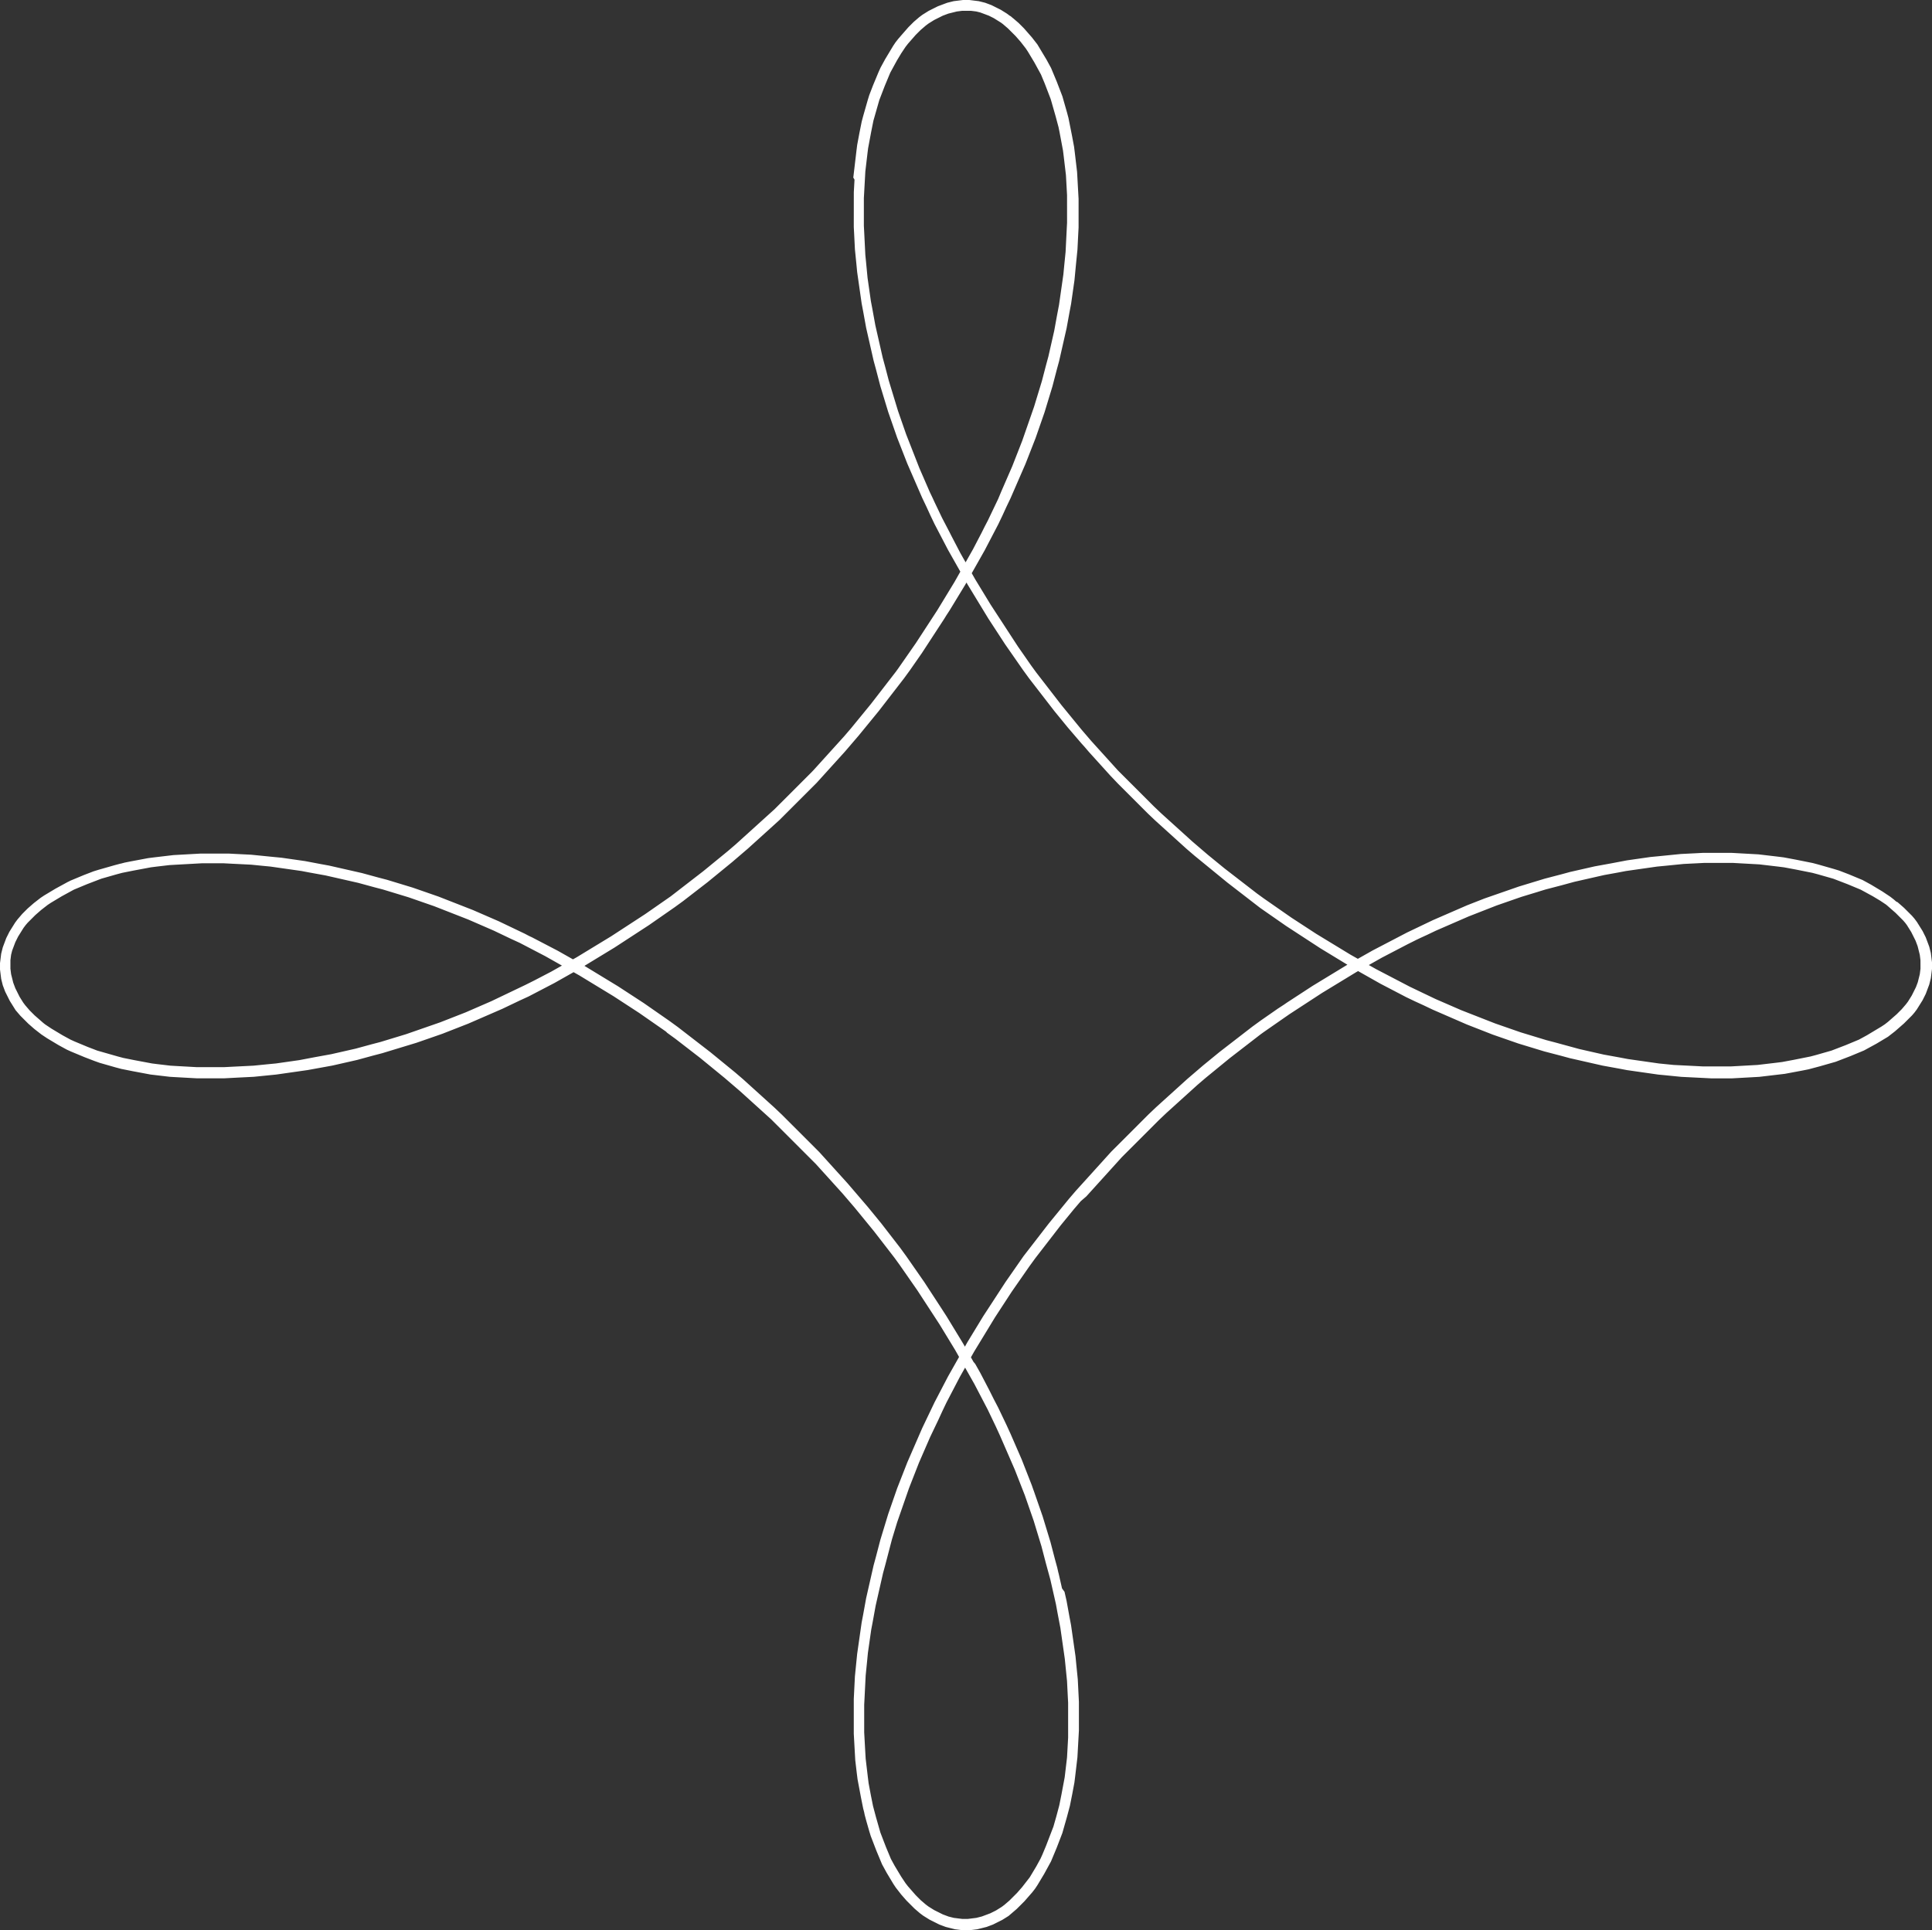 <svg xmlns="http://www.w3.org/2000/svg" viewBox="0 0 519.1 518.7"><rect x="0" y="0" width="519.1" height="518.7" fill="#333333" stroke="none"/><defs><style>.cls-1{fill:none;stroke:#fff;stroke-width:2px;}</style></defs><g id="Layer_2" data-name="Layer 2"><g id="Layer_1-2" data-name="Layer 1"><path class="cls-1" d="M517.8,259.5v-.8l-.1-.8-.1-.8-.1-.8-.2-.8-.2-.8-.3-.8-.3-.8-.3-.8-.4-.8-.4-.8-.5-.8-.5-.8-.5-.8-.6-.7-.6-.7-.7-.7-.7-.7-.7-.7-.8-.7-.8-.7-.8-.7-.9-.7-.9-.7-1-.6-1-.6-1-.6-1.1-.6-1.1-.6-1.1-.5-1.2-.5-1.2-.5-1.2-.5-1.3-.5-1.3-.5-1.3-.4-1.4-.4-1.4-.4-1.4-.4-1.5-.4-1.5-.4-1.5-.3-1.6-.3-1.6-.3-1.6-.3-1.7-.2-1.7-.2-1.7-.2-1.7-.1-1.8-.1-1.8-.1-1.8-.1-1.8-.1h-5.7l-1.9.1-1.9.1-2,.1-2,.1-2,.2-2,.2-2.1.2-2.1.3-2.1.3-2.1.3-2.1.3-2.2.4-2.2.4-2.2.4-2.2.5-2.2.5-2.2.5-2.2.6-2.2.6-2.3.6-2.3.6-2.3.7-2.3.7-2.3.7-2.3.8-2.3.8-2.3.8-2.3.9-2.3.9-2.3.9-2.3.9-2.3,1-2.3,1-2.3,1.1-2.3,1.1-2.3,1.1-2.3,1.1-2.4,1.2-2.3,1.2-2.3,1.2-2.3,1.3-2.3,1.3-2.3,1.3-2.3,1.4-2.3,1.4-2.3,1.4-2.3,1.4-2.3,1.5-2.3,1.5-2.3,1.5-2.3,1.5-2.3,1.6-2.3,1.6-2.3,1.6-2.2,1.6-2.2,1.7-2.2,1.7-2.2,1.7-2.2,1.8-2.2,1.8-2.2,1.8-2.1,1.8-2.1,1.9-2.1,1.9-2.1,1.9-2.1,1.9-2.1,1.9-2,2-2,2-2,2-2,2-2,2-1.9,2-1.9,2.1-1.9,2.1-1.9,2.1-1.9,2.1-1.8,2.1-1.8,2.1-1.8,2.2-1.8,2.2-1.7,2.2-1.7,2.2-1.7,2.2-1.7,2.2-1.6,2.2-1.6,2.3-1.6,2.3-1.6,2.3-1.5,2.3-1.5,2.3-1.5,2.3-1.4,2.3-1.4,2.3-1.4,2.3-1.4,2.3-1.3,2.3-1.3,2.3-1.3,2.3-1.2,2.3-1.2,2.3-1.2,2.3-1.1,2.3-1.1,2.4-1.1,2.3-1.1,2.3-1,2.3-1,2.3-1,2.3-.9,2.3-.9,2.3-.9,2.3-.8,2.3-.8,2.3-.8,2.3-.8,2.3-.7,2.3-.7,2.3-.6,2.3-.6,2.3-.6,2.3-.6,2.2-.5,2.2-.5,2.2-.5,2.2-.5,2.2-.4,2.2-.4,2.2-.4,2.1-.3,2.1-.3,2.1-.3,2.1-.2,2.1-.2,2-.2,2-.1,2-.1,2-.1,2-.1,1.9v7.5l.1,1.8.1,1.8.1,1.8.1,1.7.2,1.7.2,1.7.2,1.7.2,1.6.3,1.6.3,1.6.3,1.5.3,1.5.4,1.5.4,1.5.4,1.4.4,1.4.4,1.4.5,1.3.5,1.3.5,1.3.5,1.2.5,1.2.5,1.2.6,1.1.6,1.1.6,1,.6,1,.6,1,.6.9.7.9.7.9.7.8.7.8.7.8.7.7.7.7.7.6.7.6.8.5.8.5.8.5.8.4.8.4.8.4.8.3.8.3.8.2.8.2.8.2.8.1.8.1h2.4l.8-.1.8-.1.8-.2.8-.2.8-.3.8-.3.8-.3.8-.4.8-.4.8-.5.8-.5.8-.5.8-.6.7-.6.7-.6.7-.7.7-.7.7-.8.7-.8.7-.8.7-.9.6-.9.6-1,.6-1,.6-1,.6-1.1.6-1.1.6-1.1.5-1.2.5-1.2.5-1.2.5-1.3.5-1.3.5-1.3.4-1.4.4-1.4.4-1.4.4-1.5.4-1.5.3-1.5.3-1.5.3-1.6.3-1.6.2-1.6.2-1.7.2-1.7.2-1.7.1-1.8.1-1.8.1-1.8.1-1.8v-7.6l-.1-2-.1-2-.1-2-.2-2-.2-2-.2-2.1-.3-2.1-.3-2.1-.3-2.1-.3-2.1-.4-2.1-.4-2.2-.4-2.2-.5-2.2-1.1-1.5-.5-2.2-.5-2.2-.6-2.2-.6-2.3-.6-2.3-.7-2.3-.7-2.3-.8-2.2-.8-2.3-.8-2.3-.8-2.3-.9-2.3-.9-2.3-.9-2.3-1-2.3-1-2.3-1-2.3-1-2.3-1.1-2.3-1.1-2.3-1.1-2.4-1.2-2.3-1.2-2.3-1.2-2.3-1.3-2.3-1.3-2.3-1.3-2.3-1.3-2.3-1.4-2.3L255,358l-1.4-2.3-1.5-2.3-1.5-2.3-1.5-2.3-1.5-2.3-1.6-2.3-1.6-2.3-1.6-2.3-1.6-2.2-1.7-2.2-1.7-2.2-1.7-2.2-1.7-2.2-1.8-2.2-1.8-2.2-1.8-2.1-1.8-2.1-1.9-2.1-1.9-2.1-1.9-2.1-1.9-2.1-1.9-2-2-2-2-2-2-2-2-2-2-2-2.1-1.9-2.1-1.9-2.1-1.9-2.1-1.9-2.1-1.8-2.1-1.8-2.2-1.8-2.2-1.8-2.2-1.7-2.2-1.7-2.2-1.7-2.2-1.7-2.2-1.6-2.3-1.6-2.3-1.6-2.3-1.6-2.3-1.5-2.3-1.5-2.2-1.9-2.3-1.4-2.3-1.4-2.3-1.4-2.3-1.4-2.3-1.3-2.3-1.3-2.3-1.3-2.3-1.3-2.3-1.2-2.3-1.2-2.4-1.2-2.3-1.1-2.3-1.1-2.3-1.1-2.3-1-2.3-1-2.3-1-2.3-1-2.3-.9-2.3-.9-2.3-.9-2.3-.8-2.3-.8-2.3-.8-2.3-.7-2.3-.7-2.3-.7-2.3-.6-2.3-.6L97,236l-2.2-.6-2.2-.5-2.2-.5-2.2-.5-2.2-.4-2.1-.4-2.1-.4-2.1-.3-2.1-.3-2.1-.3-2.1-.3-2-.2-2-.2-2-.2-2-.1-2-.1-1.9-.1H53.9l-1.8.1-1.8.1-1.8.1-1.8.1-1.7.2-1.7.2-1.7.2-1.6.2-1.6.3-1.6.3-1.6.3-1.5.3-1.5.4-1.5.4-1.4.4-1.4.4-1.4.4-1.3.4-1.3.5-1.3.5-1.2.5-1.2.5-1.2.5-1.1.6-1.1.6-1.1.6-1,.6-1,.6-1,.6-.9.6-.9.7-.8.7-.8.7-.8.7-.7.7-.7.7-.6.7-.6.7-.6.8-.5.8-.5.8-.4.8-.4.8-.4.8-.3.8-.3.8-.3.8-.2.8-.2.8-.1.8-.1.8-.1.8v1.6l.1.8.1.8.1.8.2.8.2.8.3.8.3.8.4.8.4.8.4.8.5.8.5.8.5.8.6.7.6.7.7.7.7.7.8.7.8.7.8.7.9.7.9.7.9.6,1,.6,1,.6,1.1.6,1.1.6,1.1.6,1.1.5,1.2.5,1.2.5,1.3.5,1.3.5,1.3.5,1.4.4,1.4.4,1.4.4,1.4.4,1.5.4,1.5.3,1.5.3,1.6.3,1.6.3,1.6.2,1.7.2,1.7.2,1.7.2,1.7.1,1.8.1,1.8.1,1.8.1h7.6l1.9-.1,2-.1,2-.1,2-.1,2-.2,2-.2,2.1-.2,2.1-.3,2.1-.3,2.1-.3,2.1-.4,2.1-.4,2.2-.4,2.2-.5,2.2-.5,2.2-.5,2.2-.5,2.2-.6,2.3-.6,2.3-.6,2.3-.7,2.3-.7,2.3-.7,2.3-.8,2.3-.8,2.3-.8,2.3-.8,2.3-.9,2.3-.9,2.3-.9,2.3-1,2.3-1,2.3-1,2.3-1.1,2.3-1.1,2.3-1.1,2.3-1.1,2.3-1.2,2.3-1.2,2.3-1.2,2.3-1.3,2.3-1.3,2.3-1.3,2.3-1.4,2.3-1.4,2.3-1.4,2.3-1.5,2.3-1.5,2.3-1.5,2.3-1.5,2.3-1.6,2.3-1.6,2.3-1.6,2.2-1.6,2.2-1.7,2.2-1.7,2.2-1.7,2.2-1.7,2.2-1.8,2.2-1.8,2.2-1.8,2.1-1.8,2.1-1.9,2.1-1.9,2.1-1.9,2.1-1.9,2.1-1.9,2-2,2-2,2-2,2-2,2-2,1.9-2.1,1.9-2.1,1.9-2.1,1.9-2.1,1.9-2.1,1.8-2.1,1.8-2.2,1.8-2.2,1.8-2.2,1.7-2.2,1.7-2.2,1.7-2.2,1.6-2.2L244,178l1.6-2.3,1.6-2.3,1.5-2.3,1.5-2.3,1.5-2.3,1.5-2.3,1.4-2.3,1.4-2.3,1.4-2.3,1.4-2.3,1.3-2.3,1.3-2.3,1.3-2.3,1.2-2.3,1.2-2.4,1.2-2.3,1.1-2.3,1.1-2.3,1.1-2.4,1-2.3,1-2.3,1-2.3,1-2.3.9-2.3.9-2.3.9-2.3.8-2.3.8-2.3.8-2.3.7-2.3.7-2.3.7-2.3.6-2.3.6-2.3.6-2.2.6-2.2.5-2.2.5-2.2.5-2.2.4-2.2.4-2.2.4-2.1.4-2.1.3-2.1.3-2.1.3-2.1.2-2.1.2-2,.2-2,.1-2,.1-2,.1-2V52.2l-.1-1.8-.1-1.8-.1-1.8-.2-1.7-.2-1.7-.2-1.7-.2-1.6-.3-1.6-.3-1.6-.3-1.6-.3-1.5-.3-1.5-.4-1.5-.4-1.4-.4-1.4-.4-1.4-.4-1.3L283,24l-.5-1.3-.5-1.3-.5-1.2L281,19l-.5-1.1-.6-1.1-.6-1.1-.6-1-.6-1-.6-1-.7-.9-.7-.9-.7-.8-.7-.8-.7-.8-.7-.7-.7-.7-.7-.7-.7-.6-.8-.6-.8-.5-.8-.5-.8-.5-.8-.4-.8-.4-.8-.3-.8-.3L264,2l-.8-.2-.8-.2-.8-.1-.8-.1-.8-.1h-1.6l-.8.1-.8.1-.8.2-.8.2-.8.2-.8.3-.8.3L252,3l-.8.4-.8.4-.8.5-.8.5-.8.5-.8.6-.7.6-.7.7-.7.7-.7.7-.7.8-.7.8-.7.8-.7.9-.7.9-.6,1-.6,1-.6,1-.1.9-.6,1.1-.5,1.1-.5,1.2-.5,1.2-.5,1.2-.5,1.3-.5,1.3-.4,1.3-.4,1.4-.4,1.4-.4,1.4-.4,1.5-.3,1.5-.3,1.5-.3,1.6-.3,1.6-.3,1.6-.2,1.7-.2,1.7-.2,1.7-.2,1.7-.1,1.8-.1,1.8-.1,1.8v9.4l.1,2,.1,2,.1,2,.2,2,.2,2,.2,2.1.3,2.1.3,2.1.3,2.1.3,2.1.4,2.1.4,2.2.4,2.2.5,2.2.5,2.2.5,2.2.6,2.2.6,2.2.6,2.3.6,2.3.7,2.3.7,2.3.7,2.3.8,2.3.8,2.3.8,2.3.9,2.3.9,2.3.9,2.3,1,2.3,1,2.3,1,2.3,1,2.3,1.1,2.3,1.1,2.3,1.1,2.3,1.2,2.3,1.2,2.3,1.2,2.3,1.3,2.3,1.3,2.3,1.3,2.3,1.4,2.3,1.4,2.3,1.4,2.3,1.4,2.3,1.5,2.3,1.5,2.3,1.5,2.3,1.5,2.3,1.6,2.3,1.6,2.3,1.6,2.3,1.6,2.2,1.7,2.2,1.7,2.2,1.7,2.2,1.8,2.2,1.8,2.2,1.8,2.2,1.8,2.1,1.8,2.1,1.9,2.1,1.9,2.1,1.9,2.1,1.9,2.1,2,2,2,2,2,2,2,2,2,2,2,1.9,2.1,1.9,2.1,1.9,2.1,1.9,2.1,1.9,2.1,1.8,2.2,1.8,2.2,1.8,2.2,1.8,2.2,1.7,2.2,1.7,2.2,1.7,2.2,1.7,2.2,1.6,2.3,1.6,2.3,1.6,2.3,1.5,2.3,1.5,2.3,1.5,2.3,1.5,2.3,1.4,2.3,1.4,2.3,1.4,2.3,1.4,2.3,1.3,2.3,1.3,2.3,1.3L372,263l2.3,1.2,2.3,1.2,2.3,1.1,2.3,1.1,2.3,1.1,2.3,1.1,2.3,1,2.3,1,2.3,1,2.3.9,2.3.9,2.3.9,2.3.8,2.3.8,2.3.8,2.3.8,2.3.7,2.3.7,2.3.7,2.3.6,2.3.6,2.2.6,2.2.5,2.2.5,2.2.5,2.2.5,2.2.4,2.1.4,2.1.4,2.1.3,2.1.3,2.1.3,2.1.2,2.1.2,2,.2,2,.1,2,.1,2,.1,1.9.1h7.6l1.8-.1,1.8-.1,1.8-.1,1.7-.1,1.7-.2,1.7-.2,1.7-.2,1.6-.2,1.6-.3,1.6-.3,1.5-.3,1.5-.3,1.5-.4,1.5-.4,1.4-.4,1.4-.4,1.3-.4,1.3-.5,1.3-.5,1.3-.5,1.2-.5,1.2-.5,1.2-.6,1.1-.6,1.1-.6,1-.6,1-.6,1-.6.9-.6.9-.6.9-.7.8-.7.8-.7.7-.7.7-.7.7-.7.6-.7.6-.7.5-.8.5-.8.5-.8.4-.8.4-.8.4-.8.3-.8.3-.8.2-.8.2-.8.2-.8.1-.8.1-.8v-2.4l-.1-.8-.1-.8-.2-.8-.2-.8-.3-.8-.3-.8-.3-.8-.4-.8-.4-.8-.5-.8-.5-.8.1-.1-.6-.7-.6-.7-.6-.7-.7-.7-.7-.7-.8-.7-.8-.7-.8-.7-.9-.7-.9-.6-.9-.6-1-.6-1-.6-1.1-.6-1.1-.6-1.1-.6-1.2-.5-1.2-.5-1.2-.5-1.3-.5-1.3-.5-1.3-.5-1.4-.4-1.4-.4-1.4-.4-1.5-.4-1.5-.3-1.5-.3-1.5-.3-1.6-.3-1.6-.3-1.6-.2-1.7-.2-1.7-.2-1.7-.2-1.8-.1-1.8-.1-1.8-.1-1.8-.1H458l-1.9.1-2,.1-2,.1-2,.2-2,.2-2,.2-2.1.2-2.1.3-2.1.3-2.1.3-2.1.4-2.2.4-2.2.4-2.2.5-2.2.5-2.2.5-2.2.5-2.2.6-2.3.6-2.3.6-2.3.7-2.3.7-2.3.7-2.3.8-2.3.8-2.3.8-2.3.9-2.3.9-2.3.9-2.3.9-2.3,1-2.3,1-2.3,1-2.3,1.1-2.3,1.1-2.4,1.1-2.3,1.2-2.3,1.2-2.3,1.2-2.3,1.3-2.3,1.3-2.3,1.3-2.3,1.3-2.3,1.4-2.3,1.4-2.3,1.4-2.3,1.5-2.3,1.5-2.3,1.5-2.3,1.5-2.3,1.6-2.3,1.6-2.3,1.6-2.6,1.6-2.2,1.7-2.2,1.7-2.2,1.7-2.2,1.7-2.2,1.8-2.2,1.8-2.2,1.8-2.1,1.8-2.1,1.9-2.1,1.9-2.1,1.9-2.1,1.9-2,2-2,2-2,2-2,2-2,2-1.9,2-1.9,2.1-1.9,2.1-1.9,2.1-1.9,2.1-1.8,2.1-1.8,2.1-1.8,2.2-1.8,2.2-1.7,2.2-1.7,2.2-1.7,2.2-1.7,2.2-1.6,2.2-1.6,2.3-1.6,2.3-1.6,2.3-1.5,2.3-1.5,2.3-1.5,2.3-1.5,2.3-1.4,2.3-1.4,2.3-1.4,2.3-1.3,2.3-1.3,2.3-1.3,2.3-1.2,2.3-1.2,2.3-1.2,2.3-1.2,2.3-1.1,2.3-1.1,2.3-1.1,2.4-1,2.3-1,2.3-1,2.3-.9,2.3-.9,2.3-.9,2.3-.9,2.3-.8,2.3-.8,2.3-.8,2.3-.7,2.3-.7,2.3-.7,2.3-.6,2.3-.6,2.3-.6,2.2-.6,2.2-.5,2.2-.5,2.2-.4,2.2-.4,2.2-.4,2.2-.4,2.1-.3,2.1-.3,2.1-.3,2.1-.3,2.1-.2,2-.2,2-.2,2-.1,2-.1,2-.1,2v7.5l.1,1.8.1,1.8.1,1.8.1,1.8.2,1.7.2,1.7.2,1.7.2,1.6.3,1.6.3,1.6.3,1.6.3,1.5.3,1.5.4,1.5.4,1.4.4,1.4.4,1.4.4,1.3.5,1.3.5,1.3.5,1.2.5,1.2.5,1.2.6,1.1.6,1.1.6,1.1.6,1,.6,1,.6.9.6.9.7.9.7.8.7.8.7.8.7.7.7.7.7.7.7.6.7.6.8.5.8.5.8.4.8.4.8.4.8.3.8.3.8.3.8.2.8.2.8.1.8.1h2.4l.8-.1.8-.1.8-.2.8-.2.8-.2.8-.3.8-.3.8-.4.8-.4.8-.4.8-.5.8-.5.8-.6.7-.6.7-.6.7-.7.7-.7.7-.7.7-.8.7-.8.7-.9.7-.9.6-.9.6-1,.6-1,.6-1.1.6-1.1.6-1.1.5-1.2.5-1.2.5-1.2.5-1.3.5-1.3.5-1.3.4-1.4.4-1.4.4-1.4.4-1.5.4-1.5.3-1.5.3-1.5.3-1.6.3-1.6.2-1.6.2-1.7.2-1.7.2-1.7.1-1.7.1-1.8.1-1.8.1-1.8v-7.5l-.1-1.9-.1-2-.1-2-.1-2-.2-2-.2-2-.2-2.1-.3-2.1-.3-2.1-.3-2.1-.4-2.1-.4-2.1-.4-2.2-.4-2.2-.5-2.2-.5-2.2-.5-2.2-.6-2.2-.6-2.3-.6-2.3-.7-2.3-.7-2.3-.7-2.3-.8-2.3-.8-2.3-.8-2.3-.8-2.3-.9-2.3-.9-2.3-.9-2.3-1-2.3-1-2.3-1-2.3-1.1-2.3-1.1-2.4-1.1-2.3-1.2-2.3-1.2-2.4-1.2-2.3-1.2-2.3-1.3-2.3-1.3-2.3-1.3-2.3-1.4-2.3-1.4-2.3-1.4-2.3-1.4-2.3-1.5-2.3-1.5-2.3-1.5-2.3-1.6-2.3-1.6-2.3-1.6-2.3-1.6-2.2-1.7-2.2-1.7-2.2-1.7-2.2-1.7-2.2-1.8-2.2-1.8-2.2-1.8-2.1-1.8-2.1-1.8-2.1-1.9-2.1-1.9-2.1-1.9-2.1-1.9-2-2-2-2-2-2-2-2-2-2-2-2.1-1.9-2.1-1.9-2.1-1.9-2.1-1.9-2.1-1.8-2.1-1.8-2.2-1.8-2.2-1.8-2.2-1.8-2.2-1.7-2.2-1.7-2.2-1.7-2.2-1.6-2.3-1.6-2.3-1.6-2.3-1.6-2.3-1.5-2.3-1.5-2.3-1.5-2.3-1.5-2.3-1.4-2.3-1.4-2.3-1.4-2.3-1.3-2.3-1.3-2.3-1.3-2.3-1.3-2.3-1.2-2.3-1.2-2.3-1.2-2.3-1.1-2.4-1.1-2.3-1.1-2.3-1.1-2.3-1-2.3-1-2.3-1-2.3-.9-2.3-.9-2.3-.9-2.3-.8-2.3-.8-2.3-.8-2.3-.7-2.3-.7-2.3-.7-2.3-.6-2.3-.6-2.2-.6-2.2-.5-2.2-.5-2.2-.5-2.2-.5-2.2-.4-2.2-.4-2.1-.4-2.1-.3-2.1-.3-2.1-.3L74,232l-2.1-.2-2-.2-2-.2-2-.1-2-.1-2-.1L60,231H54.3l-1.8.1-1.8.1-1.8.1-1.8.1-1.7.1-1.7.2-1.7.2-1.6.2-1.6.3-1.6.3-1.6.3-1.5.3-1.5.3-1.5.4-1.4.4-1.4.4-1.4.4-1.3.5-1.3.5-1.3.5-1.2.5-1.2.5-1.2.5-1.1.6-1.1.6-1.1.6-1,.6-1,.6-1,.6-.9.6-.9.7-.9.7-.8.7-.8.7-.7.7-.7.7-.7.7-.6.7-.6.8-.5.8-.5.8-.5.8-.4.8-.4.8-.3.8-.3.8-.3.8-.2.8-.2.8-.1.8-.1.8-.1.8v1.6l.1.8.1.8.1.8.2.8.2.8.3.8.3.8.3.8.4.8.4.8.5.8.5.8.6.8.6.8.6.7.7.7.7.7.7.7.8.7.8.7.9.7.9.7.9.6,1,.6,1,.6,1,.6,1.1.6,1.1.6,1.1.5,1.2.5,1.2.5,1.2.5,1.3.5,1.3.5,1.4.5,1.4.4,1.4.4,1.4.4,1.5.4,1.5.3,1.5.3,1.6.3,1.6.3,1.6.3,1.7.2,1.7.2,1.7.2,1.7.1,1.8.1,1.8.1,1.8.1h7.5l1.9-.1,1.9-.1,2-.1,2-.1,2-.2,2-.2,2-.2,2.1-.3,2.1-.3,2.1-.3,2.1-.3,2.2-.4,2.2-.4,2.2-.4,2.2-.5,2.2-.5,2.2-.5,2.2-.6,2.2-.6,2.3-.6,2.3-.7,2.3-.7,2.3-.7,2.3-.7,2.3-.8,2.3-.8,2.3-.8,2.3-.9,2.3-.9,2.3-.9,2.3-1,2.3-1,2.3-1,2.3-1,2.3-1.1,2.3-1.1,2.4-1.1,2.3-1.2,2.3-1.2,2.3-1.2,2.3-1.3,2.3-1.3,2.3-1.3,2.3-1.4,2.3-1.4,2.3-1.4,2.3-1.4,2.3-1.5,2.3-1.5,2.3-1.5,2.3-1.5,2.3-1.6,2.3-1.6,2.3-1.6,2.2-1.6,2.2-1.7,2.2-1.7,2.2-1.7,2.2-1.8,2.2-1.8,2.2-1.8,2.1-1.8,2.1-1.8,2.1-1.9,2.1-1.9,2.1-1.9,2.1-1.9,2-2,2-2,2-2,2-2,2-2,1.9-2.1,1.9-2.1,1.9-2.1,1.9-2.1,1.8-2.1,1.8-2.1,1.8-2.2,1.8-2.2,1.8-2.2,1.7-2.2,1.7-2.2,1.7-2.2,1.7-2.2,1.6-2.2,1.6-2.3,1.6-2.3,1.5-2.3,1.5-2.3,1.5-2.3,1.5-2.3,1.4-2.3,1.4-2.3,1.4-2.3,1.4-2.3,1.3-2.3,1.3-2.3,1.3-2.3,1.2-2.3,1.2-2.3,1.2-2.3,1.2-2.3,1.1-2.3,1.1-2.3,1.1-2.3,1-2.3,1-2.3,1-2.3.9-2.3.9-2.3.9-2.3.8-2.3.8-2.3.8-2.3.8-2.3.7-2.3.7-2.3.7-2.3.6-2.3.6-2.3.6-2.2.5-2.2.5-2.2.5-2.2.4-2.2.4-2.2.4-2.2.4-2.1.3-2.1.3-2.1.3-2.1.2-2.1.2-2,.2-2,.2-2,.1-2,.1-2,.1-1.9V53.7l-.1-1.8-.1-1.8-.1-1.8-.1-1.7-.2-1.7-.2-1.7-.2-1.7-.2-1.6-.3-1.6-.3-1.6-.3-1.5-.3-1.5-.4-1.5-.6-2.5-.4-1.4-.4-1.4-.4-1.4-.5-1.3-.5-1.3-.5-1.3-.5-1.2-.5-1.2-.5-1.2-.6-1.1-.6-1.1-.6-1-.6-1-.6-1-.6-.9-.6-.9-.7-.9-.7-.8-.7-.8-.7-.7-.7-.7-.7-.7-.7-.6-.7-.6-1-.5-.8-.5-.8-.5-.8-.4-.8-.4-.8-.4-.8-.3-.8-.3-.8-.2-.8-.2-.8-.2-.8-.1-.8-.1h-1.6l-.8.1-.8.1-.8.1-.8.2-.8.2-.8.3-.8.3-.8.3-.8.4-.8.4-.8.4-.8.5-.8.5-.8.6-.7.6-.7.6-.7.7-.7.7-.7.8-.7.8-.7.8-.7.9-.7.9-.6,1-.6,1-.6,1-.6,1.1-.6,1.1-.6,1.1-.5,1.2-.5,1.2-.5,1.2-.5,1.3-.5,1.3-.5,1.3-.4,1.4-.4,1.4-.4,1.4-.4,1.5-.4,1.5-.3,1.5-.3,1.6-.3,1.6-.3,1.6-.2,1.6-.2,1.7-.2,1.7-.2,1.7-.1,1.8-.1,1.8-.1,1.8V61l.1,1.9.1,2,.1,2,.2,2,.2,2,.2,2.1.3,2.1.3,2.1.3,2.1.3,2.1.4,2.1.4,2.2.4,2.2.5,2.2.5,2.2.5,2.2.5,2.2.6,2.2.6,2.3.6,2.3.7,2.3.7,2.3.7,2.3.8,2.3.8,2.3.8,2.3.9,2.3.9,2.3.9,2.3,1,2.3,1,2.3,1,2.3,1,2.3,1.1,2.3,1.1,2.4,1.1,2.3,1.2,2.3,1.2,2.3,1.2,2.3,1.3,2.3,1.3,2.3,1.3,2.3,1.3,2.3,1.4,2.3,1.4,2.3,1.4,2.3,1.4,2.3,1.5,2.3,1.5,2.3,1.5,2.3,1.6,2.3,1.6,2.3,1.6,2.3,1.6,2.2,1.7,2.2,1.7,2.2,1.7,2.2,1.7,2.2,1.8,2.2,1.8,2.2,1.8,2.1,1.8,2.1,1.9,2.1,1.9,2.1,1.9,2.1,1.9,2.1,1.9,2,2,2,2,2,2,2,2,2,2,1.9,2.1,1.9,2.1,1.9,2.1,1.9,2.1,1.9,2.1,1.8,2.1,1.8,2.2,1.8,2.2,1.8,2.2,1.7,2.2,1.7,2.2,1.7,2.2,1.7,2.2,1.6,2.3,1.6,2.3,1.6,2.3,1.6,2.3,1.5,2.3,1.5,2.3,1.5,2.3,1.5,2.3,1.4,2.3,1.4,2.3,1.4,2.3,1.3,2.3,1.3,2.3,1.3,2.3,1.3,2.3,1.2,2.3,1.2,2.3,1.1,2.3,1.1,2.3,1.1,2.3,1.1,2.3,1,2.3,1,2.3,1,2.3,1,2.3.9,2.3.9,2.3.9,2.3.8,2.3.8,2.3.8,2.3.7,2.3.7,2.3.7,2.3.6,2.3.6,2.2.6,2.2.5,2.2.5,2.2.5,2.2.5,2.2.4,2.2.4,2.1.4,2.1.3,2.1.3,2.1.3,2.1.3,2.1.2,2,.2,2,.2,2,.1,2,.1,1.9.1h7.6l1.8-.1,1.8-.1,1.8-.1,1.8-.1,1.7-.2,1.7-.2,1.7-.2,1.6-.2,1.6-.3,1.6-.3,1.6-.3,1.5-.3,1.5-.3,1.5-.4,1.4-.4,1.4-.4,1.4-.4,1.3-.4,1.3-.5,1.3-.5,1.2-.5,1.2-.5,1.2-.5,1.1-.6,1.1-.6,1-.6,1-.6,1-.6,1-.6.9-.7.9-.7.8-.7.8-.7.8-.7.7-.7.7-.7.6-.7.6-.7.6-.8.5-.8.5-.8.5-.8.4-.8.4-.8.3-.8.3-.8.2-.8.2-.8.2-.8.1-.8.1-.8V258l-.1-.8-.1-.8-.2-.8-.2-.8-.2-.8-.3-.8-.3-.8-.4-.8-.4-.8-.4-.8-.5-.8-.5-.8-.5-.8-.6-.7-.6-.7-.7-.7-.7-.7-.8-.7-.8-.7-.8-.7-.9-.7-.9-.6-.9-.6-1-.6-1-.6-1-.6-1.1-.6-1.1-.6-1.2-.5-1.2-.5-1.2-.5-1.3-.5-1.3-.5-1.3-.5-1.4-.4-1.4-.4-1.4-.4-1.4-.4-1.5-.4-1.5-.3-1.6-.3-1.6-.3-1.6-.3-1.6-.2-1.7-.2-1.7-.2-1.7-.2-1.7-.1-1.8-.1-1.8-.1-1.8-.1h-7.6l-1.9.1-2,.1-2,.1-2,.2-2,.2-2,.2-2.1.2-2.1.3-2.1.3-2.1.3-2.1.4-2.2.4-2.2.4-2.2.4-2.2.5-2.2.5-2.2.5-2.2.6-2.3.6-2.3.6-2.3.7-2.3.7-2.3.7-2.3.8-2.3.8-2.3.8-2.3.8-2.3.9-2.3.9-2.3.9-2.3,1-2.3,1-2.3,1-2.3,1.1-2.3,1.1-2.3,1.1-2.4,1.2-2.3,1.2-2.3,1.2-2.3,1.2-2.3,1.3-2.3,1.3-2.3,1.3-2.3,1.4-2.3,1.4-2.3,1.4-2.3,1.4-2.3,1.5-2.3,1.5-2.3,1.5-2.3,1.5-2.3,1.6-2.3,1.6-2.2,1.6-2.2,1.7-2.2,1.7-2.2,1.7-2.2,1.7-2.2,1.8-2.2,1.8-2.1,1.8-2.1,1.8-2.1,1.9-2.1,1.9-2.1,1.9-2.1,1.9-2,1.9-2,2-2,2-2,2-2,2-2,2-1.9,2.1-1.4,2.4-1.9,2.1-1.9,2.1-1.9,2.1-1.8,2.1-1.8,2.2-1.8,2.2-1.8,2.2-1.7,2.2-1.7,2.2-1.7,2.2-1.7,2.2-1.6,2.3-1.6,2.3-1.6,2.3-1.5,2.3-1.5,2.3-1.5,2.3-1.5,2.3-1.4,2.3-1.4,2.3-1.4,2.3-1.3,2.3-1.3,2.3-1.3,2.3-1.3,2.3-1.2,2.3-1.2,2.3-1.2,2.3-1.1,2.3-1.1,2.4-1.1,2.3-1,2.3-1,2.3-1,2.3-1,2.3-.9,2.3-.9,2.3-.9,2.3-.8,2.3-.8,2.3-.8,2.3-.7,2.3-.7,2.3-.7,2.3-.6,2.3-.6,2.3-.6,2.2-.5,2.2-.5,2.2-.5,2.2-.5,2.2-.4,2.2-.4,2.2-.4,2.1-.3,2.1-.3,2.1-.3,2.1-.3,2.1-.2,2.1-.2,2-.2,2-.1,2-.1,2-.1,2-.1,1.9v7.5l.1,1.8.1,1.8.1,1.8.2,1.7.2,1.7.2,1.7.2,1.7.3,1.6.3,1.6.3,1.6.3,1.5.3,1.5.4,1.5.4,1.4.4,1.4.4,1.4.5,1.3.5,1.3.5,1.3.5,1.2.5,1.2.5,1.2.6,1.1.6,1.1.6,1.1.6,1,.6,1,.6,1,.6.9.7.9.7.8.7.8.7.8.7.7.7.7.7.7.7.6.7.6.8.5.8.5.8.5.8.4.8.4.8.3.8.3.8.3.8.2.8.2.8.1.8.1.8.1h1.6l.8-.1.8-.1.8-.1.8-.2.8-.2.8-.3.8-.3.8-.3.8-.4.8-.4.8-.5.8-.5.8-.5.7-.6.7-.6.7-.7.7-.7.7-.7.7-.8.7-.8.7-.9.7-.9.6-.9.6-1,.6-1,.6-1,.6-1.1.6-1.1.6-1.2.5-1.2.5-1.2.5-1.3.5-1.3.5-1.3.4-1.3.4-1.4.4-1.4.4-1.4.4-1.5.3-1.5.3-1.5.3-1.6.3-1.6.2-1.6.2-1.7.2-1.7.2-1.7.2-1.7.1-1.8.1-1.8.1-1.8v-7.5l-.1-1.9-.1-2-.1-2-.1-2-.2-2-.2-2-.2-2.1-.3-2.1-.3-2.1-.3-2.1-.3-2.1-.4-2.1-.4-2.2-.4-2.2-.5-2.2-.5-2.2-.5-2.2-.6-2.2-.6-2.2-.6-2.3-.6-2.3-.7-2.3-.7-2.3-.8-2.3-.8-2.3-.8-2.3-.8-2.3-.9-2.3-.9-2.3-.9-2.3-1-2.3-1-2.3-1-2.3-1-2.3-1.1-2.3-1.1-2.4-1.1-2.3-1.2-2.3-1.2-2.3-1.2-2.3-1.3-2.3-1.3-2.3-1.3-2.3-1.3-2.3-1.4-2.3-1.4-2.3-1.4-2.3L252,352l-1.5-2.3-1.5-2.3-1.5-2.3-1.6-2.3-1.6-2.3-1.6-2.3-1.6-2.2-1.7-2.2-1.7-2.2-1.7-2.2-1.8-2.2-1.8-2.2-1.8-2.1-1.8-2.1-1.8-2.1-1.9-2.1-1.9-2.1-1.9-2.1-1.9-2.1-2-2-2-2-2-2-2-2-2-2-2-1.9-2.1-1.9-2.1-1.9-2.1-1.9-2.1-1.9-2.1-1.8-2.2-1.8-2.2-1.8-2.2-1.8-2.2-1.7-2.2-1.7-2.2-1.7-2.2-1.7-2.2-1.6-2.3-1.6-2.3-1.6-2.3-1.6-2.3-1.5-2.3-1.5-2.3-1.5-2.3-1.4-2.3-1.4-2.3-1.4-2.3-1.4L154,259l-2.3-1.3-2.3-1.3-2.3-1.2-2.3-1.2-2.3-1.2-2.4-1.1-2.3-1.1-2.3-1.1-2.3-1-2.3-1-2.3-1-2.3-1-2.3-.9-2.3-.9-2.3-.9-2.3-.8-2.3-.8-2.3-.8-2.3-.8-2.3-.7-2.3-.7-2.3-.7-2.3-.6-2.3-.6-2.2-.6-2.2-.5-2.2-.5-2.2-.5-2.2-.4-2.2-.4-2.2-.4-2.1-.4-2.1-.3L77,232l-2.1-.3-2.1-.2-2-.2-2-.2-2-.1-2-.1-2-.1-1.9-.1H53.4l-1.8.1-1.8.1L48,231l-1.8.1-1.7.2-1.7.2-1.7.2-1.6.3-1.6.3-1.6.3-1.5.3-1.5.3-1.5.4-1.5.4-1.4.4-1.4.4-1.4.4-1.3.5-1.3.5-1.3.5-1.2.5-1.2.5-1.1.5-1.1.6-1.1.6-1,.6-1,.6-1,.6-.9.6-.9.6-.9.7-.8.7-.8.7-.8.7-.7.7-.7.7-.6.7-.6.7-.6.8-.5.8-.5.8-.4.8-.4.8-.4.8-.3.8-.3.8-.2.8L2,256l-.1.8-.1.8-.1.8V260l.1.8.1.8.1.8.2.8.2.8.3.8.3.8.3.8.4.8.4.8.5.8.5.8.5.8.6.8.6.7.6.7.7.7.7.7.8.7.8.7.8.7.9.7.9.6,1,.6,1,.6,1,.6,1.1.6,1.1.6,1.1.6,1.2.5,1.2.5,1.2.5,1.3.5,1.3.5,1.3.5,1.4.4,1.4.4,1.4.4,1.5.4,1.5.3,1.5.3,1.6.3,1.6.3,1.6.3,1.6.2,1.7.2,1.7.2,1.7.2,1.8.1,1.8.1,1.8.1,1.8.1h5.7l1.9-.1,2-.1,2-.1,2-.1,2-.2,2-.2,2-.2,2.1-.2,2.1-.3,2.1-.3,2.1-.3,2.1-.4,2.2-.4,2.2-.4,2.2-.4,2.2-.5,2.2-.5,2.2-.6,2.2-.6,2.3-.6,2.3-.6,2.3-.7,2.3-.7,2.3-.7,2.3-.8,2.3-.8,2.3-.8,2.3-.9,2.3-.9,2.3-.9,2.3-1,2.3-1,2.3-1,2.3-1,2.3-1.1,2.4-1.1,2.3-1.1,2.3-1.2,2.3-1.2,2.3-1.2,2.3-1.3,2.3-1.3,2.3-1.3,2.3-1.3,2.3-1.4,2.3-1.4,2.3-1.4,2.3-1.5,2.3-1.5,2.3-1.5,2.3-1.5,2.3-1.6,2.3-1.6,2.3-1.6,2.2-1.7,2.2-1.7,2.2-1.7,2.2-1.7,2.2-1.7,2.2-1.8,2.2-1.8,2.1-1.8,2.1-1.8,2.1-1.9,2.1-1.9,2.1-1.9,2.1-1.9,2-1.9,2-2,2-2,2-2,2-2,1.9-2,1.9-2.1,1.9-2.1,1.9-2.1,1.9-2.1,1.8-2.1,1.8-2.2,1.8-2.2,1.8-2.2,1.8-2.2,1.7-2.2,1.7-2.2,1.7-2.2,1.6-2.2,1.6-2.3,1.6-2.3,1.6-2.3,1.5-2.3,1.5-2.3,1.5-2.3,1.5-2.3,1.4-2.3,1.4-2.3,1.4-2.3,1.3-2.3,1.3-2.3,1.3-2.3,1.3-2.3,1.2-2.3,1.2-2.3,1.2-2.3,1.1-2.3,1.1-2.4,1.1-2.3,1-2.3,1-2.3,1-2.3,1-2.3.9-2.3.9-2.3.9-2.3.8-2.3.8-2.3.8-2.3.7-2.3.7-2.3.7-2.3.6-2.3L283,99l.6-2.2.5-2.2.5-2.2.5-2.2.5-2.2.4-2.2.4-2.2.4-2.1.3-2.1.3-2.1.3-2.1.2-2.1.2-2.1.2-2,.2-2,.1-2,.1-2,.1-1.9V53.5l-.1-1.8-.1-1.8-.1-1.8-.1-1.8-.2-1.7-.2-1.7-.2-1.7-.2-1.6-.3-1.6-.3-1.6-.3-1.5-.3-1.5-.3-1.5-.4-1.5-.4-1.4-.4-1.4-.4-1.4-.5-1.3-.5-1.3-.5-1.3-.5-1.2-.5-1.2-.5-1.2-.6-1.1-.6-1.1-.6-1-.6-1-.6-1-.6-1-.7-.9-.7-.9-.7-.8-.7-.8-.7-.8-.7-.7-.7-.7-.7-.6-.7-.6-.8-.6-.8-.5-.8-.5-.8-.5-.8-.4-.8-.4-.8-.3-.8-.3-.8-.3-.8-.2-.8-.2-.8-.1-.8-.1h-2.4l-.8.1-.8.1-.8.2-.8.2-.8.2-.8.3-.8.3-.8.4-.8.4-.8.4-.8.5-.8.5-.8.6-.7.6-.7.6-.7.7-.7.7-.7.8-.7.8-.7.8-.7.9-.7.9-.6.9-.6,1-.6,1-.6,1-.6,1.1-.6,1.1-.6,1.2-.5,1.2-.5,1.2-.5,1.3-.5,1.3-.5,1.3-.4,1.4-.4,1.4-.4,1.4-.4,1.5-.3,1.5-.3,1.5-.3,1.5-.3,1.6-.3,1.6-.2,1.6-.2,1.7-.2,1.7-.2,1.7-.1,1.8-.1,1.8-.1,1.8-.1,1.8v7.5l.1,1.9.1,2,.1,2,.1,2,.2,2,.2,2.1.2,2.1.3,2.1.3,2.1.3,2.1.4,2.1.4,2.2.4,2.2.5,2.2.5,2.2.5,2.2.5,2.2.6,2.2.6,2.3.6,2.3.7,2.3.7,2.3.7,2.3.8,2.3.8,2.3.8,2.3.9,2.3.9,2.3.9,2.3.9,2.3,1,2.3,1,2.3,1,2.3,1.1,2.3,1.1,2.3,1.1,2.3,1.2,2.3,1.2,2.3,1.2,2.3,1.2,2.3,1.3,2.3,1.3,2.3,1.3,2.3,1.4,2.3,1.4,2.3,1.4,2.3,1.5,2.3,1.5,2.3,1.5,2.3,1.5,2.3,1.5,2.3,1.6,2.3,1.6,2.3,1.6,2.2,1.7,2.2,1.7,2.2,1.7,2.2,1.7,2.2,1.8,2.2,1.8,2.2,1.8,2.2,1.8,2.1,1.8,2.1,1.9,2.1,1.9,2.1,1.9,2.1,1.9,2.1,2,2,2,2,2,2,2,2,2,2,2,1.9,2.1,1.9,2.1,1.9,2.1,1.9,2.1,1.9,2.1,1.8,2.2,1.8,2.2,1.8,2.2,1.8,2.2,1.7,2.2,1.7,2.2,1.7,2.2,1.6,2.3,1.6,2.3,1.6,2.3,1.6,2.3,1.5,2.3,1.5,2.3,1.5,2.3,1.5,2.3,1.4,2.3,1.4,2.3,1.4,2.3,1.3,2.3,1.3,2.3,1.3,2.3,1.3,2.3,1.2,2.3,1.2,2.3,1.2,2.4,1.1,2.3,1.1,2.3,1.1,2.3,1.1,2.3,1,2.3,1,2.3,1,2.3.9,2.3.9,2.3.9,2.3.8,2.3.8,2.3.8,2.3.7,2.3.7,2.3.7,2.3.6,2.3.6,2.2.6,2.2.5,2.2.5,2.2.5,2.2.5,2.2.4,2.2.4,2.1.4,2.1.4,2.1.3,2.1.3,2.1.3,2,.2,2,.2,2,.2,2,.1,2,.1,2,.1,1.9.1H465l1.8-.1,1.8-.1,1.8-.1,1.8-.1,1.7-.1,1.7-.2,1.7-.2,1.7-.2,1.6-.3,1.6-.3,1.6-.3,1.5-.3,1.5-.3,1.5-.4,1.4-.4,1.4-.4,1.4-.4,1.3-.5,1.3-.5,1.3-.5,1.2-.5,1.2-.5,1.2-.5,1.1-.6,1.1-.6,1.1-.6,1-.6,1-.6,1-.6.9-.6.9-.7.8-.7.8-.7.8-.7.7-.7.7-.7.7-.7.6-.7.6-.8.5-.8.5-.8.5-.8.4-.8.4-.8.3-.8.3-.8.3-.8.2-.8.2-.8.1-.8.1-.8.1-.8.1-.7v-.9l-.1-.8-.1-.8-.1-.8-.2-.8-.2-.8-.3-.8-.3-.8-.3-.8-.4-.8-.4-.8-.5-.8-.5-.8-.5-.8-.6-.7-.6-.7-.7-.7-.7-.7-.7-.7-.8-.7-.8-.7-.8-.7-.9-.7-.9-.6-1-.6-1-.6-1-.6-1.1-.6-1.1-.6-1.1-.6-1.2-.5-1.2-.5-1.3-.5-1.3-.5-1.3-.5-1.3-.4-1.4-.4-1.4-.4-1.4-.4-1.5-.4-1.5-.3-1.5-.3-1.6-.3-1.6-.3-1.6-.3-1.6-.2-1.7-.2-1.7-.2-1.7-.1-1.8-.1-1.8-.1-1.8-.1h-7.5l-1.9.1-2,.1-2,.1-2,.1-2,.2-2,.2-2.1.2-2.1.3-2.1.3-2.1.3-2.1.4-2.1.4-2.2.4-2.2.4-2.2.5-2.2.5-2.2.5-2.2.6-2.2.6-2.3.6-2.3.6-2.3.7-2.3.7-2.3.7-2.3.8-2.3.8-2.3.8-2.3.9-2.3.9-2.3.9-2.3,1-2.3,1-2.3,1-2.3,1-2.3,1.1-2.4,1.1-2.3,1.1-2.3,1.2-2.3,1.2-2.3,1.2-2.3,1.3-2.3,1.3-2.3,1.3-2.3,1.4-2.3,1.4-2.3,1.4-2.3,1.4-2.3,1.5-2.3,1.5-2.3,1.5-2.3,1.6-2.3,1.6-2.3,1.6-2.3,1.6-2.2,1.6-2.2,1.7-2.2,1.7-2.2,1.7-2.2,1.8-2.2,1.8-2.7,1.8-2.1,1.8-2.1,1.9-2.1,1.9-2.1,1.9-2.1,1.9-2.1,1.9-2,2-2,2-2,2-2,2-2,2-1.9,2-1.9,2.1-1.9,2.1-1.9,2.1-1.9,2.1-1.8,2.1-1.8,2.1-1.8,2.2-1.8,2.2-1.7,2.2-1.7,2.2-1.7,2.2-1.7,2.2-1.6,2.2-1.6,2.3-1.6,2.3-1.5,2.3-1.5,2.3-1.5,2.3-1.5,2.3-1.4,2.3-1.4,2.3-1.4,2.3-1.4,2.3-1.3,2.3-1.3,2.3-1.3,2.3-1.2,2.3-1.2,2.3-1.2,2.4-1.2,2.3-1.1,2.3-1.1,2.3-1.1,2.4-1,2.3-1,2.3-1,2.3-.9,2.3-.9,2.3-.9,2.3-.8,2.3-.8,2.3-.8,2.3-.8,2.3-.7,2.3-.7,2.3-.7,2.3-.6,2.3-.6,2.3-.6,2.2-.5,2.2-.5,2.2-.5,2.2-.4,2.2-.4,2.2L233,436l-.4,2.1-.3,2.1-.3,2.1-.3,2.1-.2,2.1-.2,2-.2,2-.2,2-.1,2-.1,2-.1,1.9v7.5l.1,1.8.1,1.8.1,1.8.1,1.8.2,1.7.2,1.7.2,1.7.2,1.6.3,1.6.3,1.6.3,1.5.3,1.5.3,1.5.4,1.5.4,1.4.4,1.4.4,1.3.5,1.3.5,1.3.5,1.3.5,1.2.5,1.2.5,1.2.6,1.1.6,1.1.6,1,.6,1,.6,1,.6.9.7.9.7.9.7.8.7.8.7.7.7.7.7.7.7.6.7.6.8.6.8.5.8.5.8.4.8.4.8.4.8.3.8.3.8.2.8.2.8.2.8.1.8.1h2.4l.8-.1.8-.1.8-.2.8-.2.8-.3.8-.3.8-.3.8-.4.8-.4.8-.4.8-.5.8-.5.7-.6.7-.6.7-.7.7-.7.7-.7.7-.8.7-.8.7-.8.7-.9.7-.9.6-1,.6-1,.6-1,.6-1.1.6-1.1.5-1.1.5-1.2.5-1.2.5-1.2.5-1.3.5-1.3.5-1.3.4-1.4.4-1.4.4-1.4.4-1.5.4-1.5.3-1.5.3-1.6.3-1.6.3-1.6.2-1.6.2-1.7.2-1.7.2-1.7.1-1.8.1-1.8.1-1.8v-9.4l-.1-1.9-.1-2-.1-2-.2-2-.2-2-.2-2-.3-2.1-.3-2.1-.3-2.1-.3-2.1-.4-2.1-.4-2.1-.4-2.2-.5-2.2-.5-2.2-.5-2.2-.6-2.2-.6-2.2-.6-2.3-.6-2.3-.7-2.3-.7-2.3-.7-2.3-.8-2.3-.8-2.3-.8-2.3-.9-2.3-.9-2.3-.9-2.3-1-2.3-1-2.3-1-2.3-1-2.3-1.1-2.4-1.1-2.3-1.1-2.3-1.2-2.3-1.2-2.3-1.2-2.3-1.3-2.3-1.3-2.3-1.3-2.3-1.3-2.3-1.4-2.3-1.4-2.3-1.4-2.3-1.5-2.3-1.5-2.3-1.5-2.3-1.5-2.3-1.6-2.3-1.6-2.3-1.6-2.3-1.6-2.2-1.7-2.2-1.7-2.2-1.7-2.2-1.8-2.2-1.8-2.2-1.8-2.2-1.8-2.1-1.8-2.1-1.9-2.1-1.9-2.1-1.9-2.1-1.9-2.1-2-2-2-2-2-2-2-2-2-2-2-1.9-2.1-1.9-2.1-1.9-2.1-1.9-2.1-1.9-2.1-1.8-2.1-1.8-2.2-1.8-2.2-1.8-2.2-1.7-2.2-1.7-2.2-1.7-2.2-1.7-2.2-1.6-2.3-1.6-2.3-1.6-2.3-1.6-2.3-1.5-2.3-1.5-2.3-1.5-2.3-1.4-2.3-1.4-2.3-1.4-2.3-1.4-2.3-1.3-2.3-1.3-2.3-1.3-2.3-1.3-2.3-1.2-2.3-1.2-2.3-1.2-2.4-1.1-2.3-1.1-2.3-1.1-2.3-1-2.3-1-2.3-1-2.3-.9-2.3-.9-2.3-.9-2.3-.9-2.3-.8-2.3-.8-2.3-.8-2.3-.7-2.3-.7-2.3-.7-2.3-.6-2.2-.6-2.2-.6-2.2-.5-2.2-.5-2.2-.5-2.2-.5-2.2-.4-2.2-.4-2.1-.4-2.1-.3-2.1-.3-2.1-.3-2.1-.3-2.1-.2-2-.2-2-.2-2-.1-2-.1-2-.1H53.2l-1.8.1-1.8.1-1.8.1-1.8.1-1.7.2-1.7.2-1.6-.1-1.6.2-1.6.3-1.6.3-1.5.3-1.5.3-1.5.4-1.5.4-1.4.4-1.4.4-1.4.4-1.3.4-1.3.5-1.3.5-1.2.5-1.2.5-1.1.5-1.1.6-1.1.6-1.1.6-1,.6-1,.6-.9.6-.9.6-.9.7-.8.7-.8.7-.8.7-.7.7-.7.7-.6.7-.6.7-.6.7-.5.8-.5.8-.4.8-.4.8-.4.8-.3.8-.3.8-.2.8-.2.8-.2.8-.1.8-.1.8v2.4l.1.8.1.8.1.8.2.8.2.8.3.8.3.8.4.8.4.8.4.8.5.8.5.8.5.8.6.7.6.7.7.7.7.7.8.7.8.7.8.7.9.7.9.6.9.6,1,.6,1,.6,1,.6,1.1.6,1.1.6,1.2.6,1.2.5,1.2.5,1.3.5,1.3.5,1.3.5,1.4.4,1.4.4,1.4.4,1.4.4,1.5.4,1.5.3,1.5.3,1.6.3,1.6.3,1.6.2,1.7.2,1.7.2,1.7.2,1.8.1,1.8.1,1.8.1,1.8.1h7.5l1.9-.1,2-.1,2-.1,2-.1,2-.2,2-.2,2.1-.2,2.1-.3,2.1-.3,2.1-.3,2.1-.4,2.2-.4,2.2-.4,2.2-.5,2.2-.5,2.2-.5,2.2-.5,2.2-.6,2.3-.6,2.3-.6,2.3-.7,2.3-.7,2.3-.7,2.3-.8,2.3-.8,2.3-.8,2.3-.8,2.3-.9,2.3-.9,2.3-.9,2.3-1,2.3-1,2.3-1,2.3-1.1,2.3-1.1,2.3-1.1,2.3-1.2,2.3-1.2,2.3-1.2,2.3-1.3,2.3-1.3,2.3-1.3,2.3-1.3,2.3-1.4,2.3-1.4,2.3-1.4,2.3-1.4,2.3-1.5,2.3-1.5,2.3-1.5,2.3-1.6,2.3-1.6,2.3-1.6,2.2-1.6,2.2-1.7,2.2-1.7,2.2-1.7,2.2-1.7,2.2-1.8,2.2-1.8,2.1-1.8,2.1-1.8,2.1-1.8,2.1-1.9,2.1-1.9,2.1-1.9,2-1.9,2-2,2-2,2-2,2-2,2-2,1.9-2.1,1.9-2.1,1.9-2.1,1.9-2.1,1.8-2.1,1.8-2.1,1.8-2.2,1.8-2.2,1.8-2.2,1.7-2.2,1.7-2.2,1.7-2.2,1.6-2.2,1.6-2.3,1.6-2.3,1.6-2.3,1.5-2.3,1.5-2.3,1.5-2.3,1.5-2.3,1.4-2.3,1.4-2.3,1.4-2.3,1.3-2.3,1.3-2.3,1.3-2.3,1.3-2.3,1.2-2.3,1.2-2.3,1.2-2.3,1.1-2.3,1.1-2.3,1.1-2.3,1-2.3,1-2.3,1-2.3,1-2.3.9-2.3.9-2.3.9-2.3.8-2.3.8-2.3.8-2.3.7-2.3.7-2.3.7-2.3.7-2.3.6-2.3.6-2.2.5-2.2.5-2.2.5-2.2.5-2.2.4-2.2.4-2.2.4-2.1.3-2.1.3-2.1.3-2.1.3-2.1.2-2.1.2-2,.2-2,.1-2,.1-2,.1-2,.1-1.9V52.4l-.1-1.8-.1-1.8-.1-1.8-.2-1.7-.2-1.7-.2-1.7-.2-1.6-.3-1.6-.3-1.6-.3-1.6-.3-1.5-.4-1.5-.4-1.5-.4-1.4-.4-1.4-.4-1.4-.4-1.3-.5-1.3-.5-1.3-.5-1.2-.5-1.2-.5-1.2-.6-1.1-.6-1.1-.6-1.1-.6-1-.6-1-.6-1-.7-.9-.6-.9-.7-.8-.7-.8-.7-.8-.7-.7-.7-.7-.7-.7-.7-.6-.8-.6-.8-.5-.8-.5-.8-.5-.8-.4-.8-.4-.8-.3-.8-.3-.8-.3-.8-.2-.8-.2-.8-.1-.8-.1h-2.4l-.8.1-.8.1-.8.2-.8.2-.8.2-.8.3-.8.3-.8.3-.8.4-.8.4-.8.5-.8.5-.8.6-.8.6L246,7l-.7.7-.7.7-.7.7-.7.8-.7.8-.7.9-.7.9-.6.9-.6,1-.6,1-.6,1-.6,1.1-.6,1.1-.5,1.1-.5,1.2-.5,1.2-.5,1.2-.5,1.3-.5,1.3-.4,1.3-.4,1.4-.4,1.4-.4,1.4-.4,1.5-.3,1.5-.3,1.5-.3,1.6-.3,1.6-.2,1.6-.2,1.7-.2,1.7-.2,1.7-.2,1.7.7,1.2-.1,1.8-.1,1.8v7.5l.1,1.9.1,2,.1,2,.2,2,.2,2,.2,2,.2,2.1.3,2.1.3,2.1.3,2.1.4,2.1.4,2.2.4,2.2.4,2.2.5,2.2.5,2.2.5,2.2.6,2.2.6,2.2.6,2.3.7,2.3.7,2.3.7,2.3.7,2.3.8,2.3.8,2.3.8,2.3.9,2.3.9,2.3.9,2.3,1,2.3,1,2.3,1,2.3,1.1,2.3,1.1,2.4,1.1,2.3,1.2,2.3,1.2,2.3,1.2,2.4,1.2,2.3,1.3,2.3,1.3,2.3,1.3,2.3,1.3,2.3,1.4,2.3,1.4,2.3,1.4,2.3,1.5,2.3,1.5,2.3,1.5,2.3,1.5,2.3,1.6,2.3,1.6,2.3,1.6,2.3,1.6,2.2,1.7,2.2,1.7,2.2,1.7,2.2,1.8,2.2,1.8,2.2,1.8,2.2,1.8,2.1,1.8,2.1,1.9,2.1,1.9,2.1,1.9,2.1,1.9,2.1,2,2,2,2,2,2,2,2,2,1.9,2.1,1.9,2.1,1.9,2.1,1.9,2.1,1.9,2.1,1.9,2.1,1.8,2.1,1.8,2.2,1.8,2.2,1.8,2.2,1.7,2.2,1.7,2.2,1.7,2.2,1.7,2.2,1.6,2.3,1.6,2.3,1.6,2.3,1.6,2.3,1.5,2.3,1.5,2.3,1.5,2.3,1.4,2.3,1.4L361,257l2.3,1.4,2.3,1.3,2.3,1.3,2.3,1.3,2.3,1.2,2.3,1.2,2.4,1.2,2.3,1.1,2.3,1.1,2.3,1.1,2.3,1.1,2.3,1,2.3,1,2.3,1,2.3.9,2.3.9,2.3.9,2.3.8,2.3.8,2.3.8,2.3.8,2.3.7,2.3.7,2.3.6,2.3.6,2.3.6,2.2.6,2.2.5,2.2.5,2.2.5,2.2.4,2.2.4,2.2.4,2.1.4,2.1.3,2.1.3,2.1.3,2.1.2,2,.2,2,.2,2,.1,2,.1,2,.1,1.9.1h7.5l1.8-.1,1.8-.1,1.8-.1,1.7-.1,1.7-.2,1.7-.2,1.7-.2,1.6-.3,1.6-.3,1.6-.3,1.5-.3,1.5-.3,1.5-.4,1.4-.4,1.4-.4,1.4-.4,1.4-.4,1.3-.5,1.3-.5,1.3-.5,1.2-.5,1.2-.5,1.1-.5,1.1-.6,1.1-.6,1-.6,1-.6,1-.6.9-.6.9-.7.9-.7.8-.7.8-.7.7-.7.7-.7.7-.7.6-.7.6-.7.6-.8.5-.8.5-.8.4-.8.4-.8.3-.8.3-.8.3-.8.2-.8.2-.8.2-.8.1-.8.1-.8v-2.4l-.1-.8-.1-.8-.2-.8-.2-.8-.3-.8-.3-.8-.3-.8-.4-.8-.4-.8-.4-.8-.5-.8-.5-.8-.6-.8-.6-.7-.7-.7-.7-.7-.7-.7-.8-.7-.8-.7-.8-.7-.9-.7-.9-.6-1-.6-1-.6-1-.6-1.1-.6-1.1-.6-1.1-.5-1.2-.5-1.2-.5-1.2-.5-1.3-.5-1.3-.5-1.3-.5-1.4-.4-1.4-.4-1.4-.4-1.5-.4-1.5-.4-1.5-.3-1.5-.3-1.6-.3-1.6-.3-1.7-.2-1.7-.2-1.7-.2-1.7-.2-1.8-.1-1.8-.1-1.8-.1-1.8-.1h-5.7l-1.9.1-2,.1-2,.1-2,.1-2,.2-2,.2-2.1.2-2.1.3-2.1.3-2.1.3-2.1.3-2.1.4-2.2.4-2.2.4-2.2.5-2.2.5-2.2.5-2.2.6-2.2.6-2.3.6-2.3.6-2.3.7-2.3.7-2.3.7-2.3.8-2.3.8-2.3.8-2.3.9-2.3.9-2.3.9-2.3,1-2.3,1-2.3,1-2.3,1-2.3,1.1-2.3,1.1-2.3,1.1-2.4,1.2-2.3,1.2-2.3,1.2-2.3,1.3-2.3,1.3-2.3,1.3-2.3,1.3-2.3,1.4-2.3,1.4-2.3,1.4-2.3,1.5-2.3,1.5-2.3,1.5-2.3,1.5-2.3,1.6-2.3,1.6-2.3,1.6-2.2,1.6-2.2,1.7-2.2,1.7-2.2,1.7-2.2,1.8-2.2,1.8-2.2,1.8-2.1,1.8-2.1,1.8-2.1,1.9-2.1,1.9-2.1,1.9-2.1,1.9-2,1.9-2,2-2,2-2,2-2,2-1.9,2-1.9,2.1-1.9,2.1-1.9,2.1-1.9,2.1-1.8,2.1-1.8,2.1-1.8,2.2-1.8,2.2-1.7,2.2-1.7,2.2-1.7,2.2-1.7,2.2-1.6,2.2-1.6,2.3-1.6,2.3-1.6,2.3-1.5,2.3-1.5,2.3-1.5,2.3-1.5,2.3-1.4,2.3-1.4,2.3-1.4,2.3-1.3,2.3-1.3,2.3L257,369l-1.2,2.3-1.2,2.3-1.2,2.3-1.2,2.3-1.1,2.4-1.1,2.3-1.1,2.3-1,2.3-1,2.3-1,2.3-.9,2.3-.9,2.3-.9,2.3-.8,2.3-.8,2.3-.8,2.3-.8,2.3-.7,2.3-.7,2.3-.7,2.3-.6,2.3-.6,2.2-.6,2.2-.5,2.2-.5,2.2-.5,2.2-.5,2.2-.4,2.2-.4,2.1-.4,2.1-.3,2.1-.3,2.1-.3,2.1-.2,2.1-.2,2-.2,2-.2,2-.1,2-.1,2-.1,1.9v7.6l.1,1.8.1,1.8.1,1.8.1,1.8.2,1.7.2,1.7.2,1.7.2,1.6.3,1.6.3,1.6.3,1.5.3,1.5.4,1.5.4,1.5.4,1.4.4,1.4.4,1.4.5,1.3.5,1.3.5,1.3.5,1.2.5,1.2.5,1.2.6,1.1.6,1.1.6,1,.6,1,.6,1,.6.9.6.9.7.9.7.8.7.8.7.8.7.7.7.7.7.6.7.6.8.6.8.5.8.5.8.4.8.4.8.4.8.3.8.3.8.3.8.2.8.2.8.1.8.1h2.4l.8-.1.8-.1.8-.2.8-.2.8-.2.8-.3.8-.3.8-.4.8-.4.8-.4.8-.5.8-.5.8-.5.7-.6.7-.6.7-.7.7-.7.7-.8.7-.8.7-.8.7-.9.7-.9.6-.9.6-1,.6-1,.6-1,.6-1.1.6-1.1.5-1.2.5-1.2.5-1.2.5-1.3.5-1.3.5-1.3.4-1.3.4-1.4.4-1.4.4-1.5.4-1.5.3-1.5.3-1.5.3-1.6.3-1.6.2-1.6.2-1.7.2-1.7.2-1.7.1-1.8.1-1.8.1-1.8.1-1.8v-7.5l-.1-1.9-.1-2-.1-2-.1-2-.2-2-.2-2-.2-2.1-.3-2.1-.3-2.1-.3-2.1-.4-2.1-.4-2.2-.9-1.4-.5-2.2-.5-2.2-.5-2.2-.5-2.2-.6-2.2-.6-2.3-.6-2.3-.7-2.3-.7-2.3-.7-2.3-.8-2.3-.8-2.3-.8-2.3-.8-2.3-.9-2.3-.9-2.3-.9-2.3-1-2.3-1-2.3-1-2.3-1.1-2.3-1.1-2.3-1.1-2.4-1.2-2.3-1.2-2.3-1.2-2.3L262,370l-1.3-2.3-1.3-2.3-1.3-2.3-1.4-2.3-1.4-2.3-1.4-2.3-1.5-2.3-1.5-2.3-1.5-2.3-1.5-2.3-1.6-2.3-1.6-2.3-1.6-2.3-1.6-2.2-1.7-2.2-1.7-2.2-1.7-2.2-1.7-2.2-1.8-2.2-1.8-2.2-1.8-2.1-1.8-2.1-1.9-2.1-1.9-2.1-1.9-2.1-1.9-2.1-2-2-2-2-2-2-2-2-2-2-2-2-2.1-1.9-2.1-1.9-2.1-1.9-2.1-1.9-2.1-1.8-2.1-1.8-2.2-1.8-2.2-1.8-2.2-1.8-2.2-1.7-2.2-1.7-2.2-1.7-2.2-1.6-1.9-2.1-2.3-1.6-2.3-1.6-2.3-1.5-2.3-1.5-2.3-1.5-2.3-1.5-2.3-1.4-2.3-1.4-2.3-1.4-2.3-1.4-2.3-1.3-2.3-1.3-2.3-1.3-2.3-1.2-2.3-1.2-2.4-1.2-2.3-1.1-2.3-1.1-2.3-1.1-2.3-1-2.3-1-2.3-1-2.3-1-2.3-.9-2.3-.9-2.3-.9-2.3-.8-2.3-.8-2.3-.8-2.3-.7-2.3-.7-2.3-.7-2.3-.6-2.3-.6-2.2-.6-2.2-.6-2.2-.5-2.2-.5-2.2-.5-2.2-.4-2.2-.4-2.1-.4-2.1-.4-2.1-.3-2.1-.3-2.1-.3-2.1-.2-2-.2-2-.2-2-.1-2-.1-1.9-.1-1.9-.1H54.2l-1.8.1-1.8.1-1.8.1-1.8.1-1.7.1-1.7.2-1.7.2-1.6.2-1.6.3-1.6.3-1.6.3-1.5.3-1.5.3-1.5.4-1.4.4-1.4.4-1.4.4-1.3.4-1.3.5-1.3.5-1.2.5-1.2.5-1.2.5-1.1.6-1.1.6-1.1.6-1,.6-1,.6-1,.6-.9.6-.9.7-.9.7-.8.7-.8.7-.7.7-.7.7-.7.7-.6.7-.6.7-.5.8-.5.8-.5.8-.4.8-.4.8-.3.8-.3.8-.3.8-.2.8-.2.8-.1.8-.1.8v2.4l.1.8.1.8.1.8.2.8.2.8.3.8.3.8.4.8.4.8.4.8.5.8.5.8.6.8.6.7.6.7.7.7.7.7.7.7.8.7.8.7.9.7.9.6.9.6,1,.6,1,.6,1,.6,1.1.6,1.1.6,1.1.5,1.2.5,1.2.5,1.2.5,1.3.5,1.3.5,1.4.4,1.4.4,1.4.4,1.4.4,1.5.4,1.5.3,1.5.3,1.6.3,1.6.3,1.6.3,1.6.2,1.7.2,1.7.2,1.7.1,1.8.1,1.8.1,1.8.1h7.5l1.9-.1,2-.1,2-.1,2-.1,2-.2,2-.2,2.1-.2,2.1-.3,2.1-.3,2.1-.3,2.1-.4,2.1-.4,2.2-.4,2.2-.4,2.2-.5,2.2-.5,2.2-.5,2.2-.6,2.2-.6,2.3-.6,2.3-.7,2.3-.7,2.3-.7,2.3-.8,2.3-.8,2.3-.8,2.3-.8,2.3-.9,2.3-.9,2.3-.9,2.3-1,2.3-1,2.3-1,2.3-1.1,2.3-1.1,2.3-1.1,2.3-1.1,2.4-1.2,2.3-1.2,2.3-1.2,2.3-1.3,2.3-1.3,2.3-1.3,2.3-1.4,2.3-1.4,2.3-1.4,2.3-1.4L167,251l2.3-1.5,2.3-1.5,2.3-1.5,2.3-1.6,2.3-1.6,2.3-1.6L183,240l2.2-1.7,2.2-1.7,2.2-1.7,2.2-1.8,2.2-1.8,2.2-1.8,2.1-1.8,2.1-1.9,2.1-1.9,2.1-1.9,2.1-1.9,2.1-1.9,2-2,2-2,2-2,2-2,2-2,1.9-2,1.9-2.1,1.9-2.1,1.9-2.1,1.8-2.1,1.8-2.1,1.8-2.1,1.8-2.2,1.8-2.2,1.7-2.2,1.7-2.2,1.7-2.2,1.7-2.2,1.6-2.2,1.6-2.3,1.6-2.3,1.5-2.3L250,169l1.5-2.3,1.5-2.3,1.4-2.3,1.4-2.3,1.4-2.3,1.4-2.3,1.3-2.3,1.3-2.3,1.3-2.3,1.2-2.3,1.2-2.3,1.2-2.3,1.1-2.3,1.1-2.3,1.1-2.3,1.1-2.3,1-2.3,1-2.3,1-2.3.9-2.3.9-2.3.9-2.3.8-2.3.8-2.3.8-2.3.8-2.3.7-2.3.7-2.3.6-2.3.6-2.3.6-2.3.6-2.2.5-2.2.5-2.2.5-2.2.4-2.2.4-2.2.4-2.1.3-2.1.3-2.1.3-2.1.3-2.1.2-2.1.2-2.1.2-2,.2-2,.1-2,.1-2,.1-1.9V52.4l-.1-1.8-.1-1.8-.1-1.8-.1-1.7-.2-1.7-.2-1.7-.2-1.6-.2-1.6-.3-1.6-.3-1.6-.3-1.5-.3-1.5-.4-1.5-.4-1.4-.4-1.4-.4-1.4-.4-1.3-.5-1.3-.5-1.3-.5-1.3-.5-1.2-.5-1.2-.5-1.2-.6-1.1-.6-1.1-.6-1-.6-1-.6-1-.6-.9-.7-.9-.7-.9-.7-.8-.7-.8-.7-.8L273,7l-.7-.7-.7-.6-.8-.6-.8-.6-.8-.5-.8-.5-.8-.4-.8-.4-.8-.4-.8-.3-.8-.3-.8-.2-.8-.2-.8-.1-.8-.1-.8-.1h-1.6l-.8.1-.8.1-.8.1-.8.2-.8.2L254,2l-.8.3-.8.3-.8.4-.8.4-.8.4-.8.5-.8.5-.8.6-.7.6-.7.6-.7.7-.7.7-.7.8-.7.8-.7.8-.7.9-.7.9-.6,1-.6,1-.6,1-.6,1.1-.6,1.1-.5,1.1-.5,1.2-.5,1.2-.5,1.2-.5,1.3-.5,1.3-.4,1.3-.4,1.4-.4,1.4-.4,1.4-.4,1.5-.3,1.5-.3,1.5-.3,1.6-.3,1.6-.3,1.6-.2,1.6-.2,1.7-.2,1.7-.2,1.7-.1,1.8-.1,1.8-.1,1.8-.1,1.8V61l.1,1.9.1,2,.1,2,.2,2,.2,2,.2,2.1.3,2.1.3,2.1.3,2.1.3,2.1.4,2.1.4,2.2.4,2.2.5,2.2.5,2.2.5,2.2.5,2.2.6,2.2.6,2.3.6,2.3.7,2.3.7,2.3.7,2.3.8,2.3.8,2.3.8,2.3.9,2.3.9,2.3.9,2.3,1,2.3,1,2.3,1,2.3,1,2.3,1.1,2.3,1.1,2.3,1.1,2.3,1.2,2.3,1.2,2.3,1.2,2.3,1.3,2.3,1.3,2.3,1.3,2.3,1.3,2.3,1.4,2.3,1.4,2.3,1.4,2.3,1.5,2.3,1.5,2.3,1.5,2.3,1.5,2.3,1.6,2.3,1.6,2.3,1.6,2.3,1.6,2.2,1.7,2.2L281,186l1.7,2.2,1.8,2.2,1.8,2.2,1.8,2.2,1.8,2.1,1.8,2.1,1.9,2.1,1.9,2.1,1.9,2.1,1.9,2.1,2,2,2,2,2,2,2,2,2,2,2,1.9,2.1,1.9,2.1,1.9,2.1,1.9,2.1,1.9,2.1,1.8,2.1,1.8,2.2,1.8,2.2,1.8,2.2,1.7,2.2,1.7,2.2,1.7,2.2,1.7,2.2,1.6,2.3,1.6,2.3,1.6,2.3,1.6,2.3,1.5,2.3,1.5,2.3,1.5,2.3,1.4,2.3,1.4L360,256l2.3,1.4,2.3,1.3,2.3,1.3,2.3,1.3,2.3,1.2,2.3,1.2,2.3,1.2,2.3,1.2,2.3,1.1,2.3,1.1,2.3,1.1,2.3,1,2.3,1,2.3,1,2.3.9,2.3.9,2.3.9,2.3.9,2.3.8,2.3.8,2.3.8,2.3.7,2.3.7,2.3.7,2.3.6,2.2.6,2.2.6,2.2.6,2.2.5,2.2.5,2.2.5,2.2.4,2.2.4,2.1.4,2.1.3,2.1.3,2.1.3,2.1.3,2,.2,2,.2,2,.1,2,.1,2,.1,1.9.1h7.6l1.8-.1,1.8-.1,1.8-.1,1.8-.1,1.7-.2,1.7-.2,1.7-.2,1.6-.2,1.6-.3,1.6-.3,1.5-.3,1.5-.3,1.5-.3,1.5-.4,1.4-.4,1.4-.4,1.4-.4,1.3-.5,1.3-.5,1.3-.5,1.2-.5,1.2-.5,1.2-.5,1.1-.6,1.1-.6,1-.6,1-.6,1-.6,1-.6.9-.6.9-.7.8-.7.8-.7.8-.7.7-.7.7-.7.6-.7.6-.7.6-.8.5-.8.5-.8.4-.8.4-.8.4-.8.3-.8.3-.8.2-.8.2-.8.2-.8.1-.8.1-.8v-2.4l-.1-.8-.1-.8-.2-.8-.2-.8-.2-.8-.3-.8-.3-.8-.4-.8-.4-.8-.4-.8-.5-.8-.5-.8-.6-.8-.6-.7-.6-.7-.7-.7-.7-.7-.8-.7-.8-.7-.8-.7-.9-.7-.9-.7-.9-.6-1-.6-1-.6-1-.6-1.1-.6-1.1-.6-1.2-.5-1.2-.5-1.2-.5-1.3-.5-1.3-.5-1.3-.4-1.4-.4-1.4-.4-1.4-.4-1.5-.4-1.5-.3-1.5-.3-1.5-.3-1.6-.3-1.6-.3-1.6-.2-1.7-.2-1.7-.2-1.7-.2-1.8-.1-1.8-.1-1.8-.1-1.8-.1h-7.6l-1.9.1-2,.1-2,.1-2,.2-2,.2-2,.2-2.1.2-2.1.3-2.1.3-2.1.3-2.1.4-2.1.4-2.2.4-2.2.4-2.2.5-2.2.5-2.2.5-2.2.6-2.3.6-2.3.6-2.3.7-2.3.7-2.3.7-2.3.8-2.3.8-2.3.8-2.3.8-2.3.9-2.3.9-2.3,1-2.3,1-2.3,1-2.3,1-2.3,1.1-2.3,1.1-2.3,1.1-2.3,1.2-2.3,1.2-2.3,1.2-2.3,1.2-2.3,1.3-2.3,1.3-2.3,1.3-2.3,1.4-2.3,1.4-2.3,1.4-2.3,1.4-2.3,1.5-2.3,1.5-2.3,1.5-2.3,1.6-2.3,1.6-2.3,1.6-2.2,1.6-2.2,1.7-2.2,1.7-2.2,1.7-2.2,1.7-2.2,1.8-2.2,1.8-2.2,1.8-2.1,1.8-2.1,1.9-2.1,1.9-2.1,1.9-2.1,1.9-2,1.9-2,2-2,2-2,2-2,2-2,2-1.9,2.1-1.9,2.1-1.9,2.1-1.9,2.1-1.9,2.1-1.8,2.1-1.8,2.2-1.8,2.2-1.8,2.2-1.7,2.2-1.7,2.2-1.7,2.2-1.7,2.2-1.6,2.3-1.6,2.3-1.6,2.3-1.5,2.3-1.5,2.3-1.5,2.3-1.5,2.3-1.4,2.3-1.4,2.3-1.4,2.3-1.3,2.3-1.3,2.3-1.3,2.3-1.3,2.3-1.2,2.3-1.2,2.3-1.2,2.3-1.1,2.3-1.1,2.3-1.1,2.3-1,2.3-1,2.3-1,2.3-1,2.3-.9,2.3-.9,2.3-.9,2.3-.8,2.3-.8,2.3-.8,2.3-.7,2.3-.7,2.3-.7,2.3-.6,2.3-.6,2.3-.6,2.2-.5,2.2-.5,2.2-.5,2.2-.5,2.2-.4,2.2-.4,2.2-.4,2.1-.3,2.1-.3,2.1-.3,2.1-.3,2.1-.2,2-.2,2-.2,2-.1,2-.1,2-.1,2v9.3l.1,1.8.1,1.8.1,1.8.1,1.7.2,1.7.2,1.7.2,1.6.3,1.6.3,1.6.3,1.6.3,1.5.3,1.5.4,1.5.4,1.4.4,1.4.4,1.4.5,1.3.5,1.3.5,1.3.5,1.2.5,1.2.5,1.2.6,1.1.6,1.1.6,1.1.6,1,.6,1,.6,1,.6.9.7.9.7.8.7.8.7.8.7.7.7.7.7.7.7.6.8.6.8.5.8.5.8.5.8.4.8.4.8.3.8.3.8.3.8.2.8.2.8.1.8.1.8.1h1.6l.8-.1.8-.1.8-.1.8-.2.8-.2.8-.3.8-.3.8-.3.8-.4.8-.4.8-.5.8-.5.8-.6.7-.6.7-.6.7-.7.7-.7.7-.7.7-.8.7-.8.7-.9.7-.9.7-.9.6-1,.6-1,.6-1,.6-1.1.6-1.1.5-1.1.5-1.2.5-1.2.5-1.3.5-1.3.5-1.3.5-1.3.4-1.4.4-1.4.4-1.5.4-1.5.3-1.5.3-1.5.3-1.6.3-1.6.3-1.6.2-1.7.2-1.7.2-1.7.2-1.7.1-1.8.1-1.8.1-1.8v-7.5l-.1-1.9-.1-2-.1-2-.1-2-.2-2-.2-2-.2-2.1-.3-2.1-.3-2.1-.3-2.1-.4-2.1-.4-2.2-.4-2.2-.4-2.2-.5-2.2-.5-2.2-.5-2.2-.6-2.2-.6-2.2-.6-2.3-.6-2.3-.7-2.3-.7-2.3-.7-2.3-.8-2.3-.8-2.3-.8-2.3-.9-2.3-.9-2.3-.9-2.3-1-2.3-1-2.3-1-2.3-1.1-2.4-1.1-2.3-1.1-2.3-1.2-2.3-1.2-2.4-1.2-2.3-1.2-2.3-1.3-2.3-1.2-1.4-1.3-2.3-1.4-2.3-1.4-2.3-1.4-2.3-1.4-2.3-1.5-2.3-1.5-2.3-1.5-2.3-1.5-2.3-1.6-2.3-1.6-2.3-1.6-2.3-1.6-2.2-1.7-2.2-1.7-2.2-1.7-2.2-1.8-2.2-1.8-2.2-1.8-2.2-1.8-2.1-1.8-2.1-1.9-2.1-1.9-2.1-1.9-2.1-1.9-2.1-2-2-2-2-2-2-2-2-2-2-2-1.9-2.1-1.9-2.1-1.9-2.1-1.9-2.1-1.9-2.1-1.8-2.2-1.8-2.2-1.8-2.2-1.8-2.2-1.7-2.2-1.7-2.2-1.7-2.2-1.6-2.2-1.6-2.3-1.6-2.3-1.6-2.3-1.5-2.3-1.5-2.3-1.5-2.3-1.5-2.3-1.4-2.3-1.4-2.3-1.4-2.3-1.4-2.3-1.3-2.3-1.3-2.3-1.3-2.3-1.2-2.3-1.2-2.3-1.2-2.3-1.1-2.3-1.1-2.3-1.1-2.3-1.1-2.3-1-2.3-1-2.3-1-2.3-.9-2.3-.9-2.3-.9-2.3-.8-2.3-.8-2.3-.8-2.3-.8-2.3-.7-2.3-.7-2.3-.6-2.3-.6-2.3-.6-2.2-.6-2.2-.5-2.2-.5-2.2-.5-2.2-.4-2.2-.4L83,233l-2.1-.3-2.1-.3-2.1-.3-2.1-.3-2.1-.2-2-.2-2-.2-2-.1-2-.1-2-.1-1.9-.1H53.1l-1.8.1-1.8.1-1.8.1-1.7.1-1.7.2-1.7.2-1.7.2-1.6.3-1.6.3-1.6.3-1.5.3-1.5.3-2.1.4-1.4.4-1.4.4-1.4.4-1.4.4-1.3.5-1.3.5-1.3.5-1.2.5-1.2.5-1.1.6-1.1.6-1.1.6-1,.6-1,.6-1,.6-.9.7-.9.6-.9.7-.8.7-.8.7-.7.7-.7.7-.7.7-.6.7-.6.7-.5.8-.5.8-.5.8-.4.8-.4.8-.4.8-.3.8-.3.8-.2.8-.2.8-.1.8-.1.8-.1.8v1.6l.1.8.1.8.1.8.2.8.2.8.3.8.3.8.3.8.4.8.4.8.5.8.5.8.5.8.6.7.6.7.6.7.7.7.7.7.8.7.8.7.8.7.9.7.9.6,1,.6,1,.6,1,.6,1.1.6,1.1.6,1.1.6,1.2.5,1.2.5,1.2.5,1.3.5,1.3.5,1.3.5,1.4.4,1.4.4,1.4.4,1.5.4,1.5.3,1.5.3,1.6.3,1.6.3,1.6.3,1.6.2,1.7.2,1.7.2,1.7.2,1.8.1,1.8.1,1.8.1,1.8.1h5.7l1.9-.1,2-.1,2-.1,2-.1,2-.2,2-.2,2.1-.2,2.1-.3,2.1-.3,2.1-.3,2.1-.3,2.1-.4,2.2-.4,2.2-.4,2.2-.5,2.2-.5,2.2-.5,2.2-.5,2.2-.6,2.3-.6,2.3-.6,2.3-.7,2.3-.7,2.3-.7,2.3-.8,2.3-.8,2.3-.8,2.3-.9,2.3-.9,2.3-.9,2.3-1,2.3-1,2.3-1,2.3-1,2.3-1.1,2.3-1.1,2.4-1.1,2.3-1.2,2.3-1.2,2.3-1.2,2.3-1.3,2.3-1.3,2.3-1.3,2.3-1.3,2.3-1.4,2.3-1.4,2.3-1.4,2.3-1.5,2.3-1.5,2.3-1.5,2.3-1.5,2.3-1.6,2.3-1.6,2.3-1.6,2.2-1.6,2.2-1.7,2.2-1.7,2.2-1.7,2.2-1.8,2.2-1.8,2.2-1.8,2.2-1.8,2.1-1.8,2.1-1.9,2.1-1.9,2.1-1.9,2.1-1.9,2-2,2-2,2-2,2-2,2-2,2-2,1.9-2.1,1.9-2.1,1.9-2.1,1.9-2.1,1.8-2.1,1.8-2.1,1.8-2.2,1.8-2.2,1.7-2.2,1.7-2.2,1.7-2.2,1.7-2.2,1.6-2.2,1.6-2.3,1.6-2.3,1.6-2.3,1.5-2.3,1.5-2.3,1.5-2.3,1.5-2.3,1.4-2.3,1.4-2.3,1.4-2.3,1.3-2.3,1.3-2.3,1.3-2.3,1.3-2.3,1.2-2.3,1.2-2.3,1.2-2.4,1.1-2.3,1.1-2.3,1.1-2.3,1-2.3,1-2.3,1-2.3.9-2.3.9-2.3.9-2.3.9-2.3.8-2.3.8-2.3.8-2.3.7-2.3.7-2.3.7-2.3.6-2.3.6-2.2.6-2.2.6-2.2.5-2.2.5-2.2.5-2.2.4-2.2.4-2.2.4-2.1.3-2.1.3-2.1.3-2.1.2-2.1.2-2.1.2-2,.2-2,.1-2,.1-2,.1-1.9V53.8l-.1-1.8-.1-1.8-.1-1.8-.1-1.8-.2-1.7-.2-1.7-.2-1.7-.2-1.6-.3-1.6-.3-1.6-.3-1.6-.3-1.5-.4-1.5-.4-1.4-.4-1.4-.4-1.4-.4-1.4-.5-1.3-.5-1.3-.5-1.3-.5-1.2-.5-1.2-.5-1.2-.6-1.1-.6-1.1-.6-1-.6-1-.6-1-.6-.9-.7-.9-.7-.9-.7-.8-.7-.8-.7-.8-.7-.7-.7-.7-.7-.6-.7-.6-.7-.6-.8-.5-.8-.5-.8-.4-.8-.4-.8-.4-.8-.3-.8-.3-.8-.2-.8-.2-.8-.2-.8-.1-.8-.1h-2.4l-.8.1-.8.1-.8.2-.8.2-.8.2-.8.3-.8.3-.8.4-.8.4-.8.4-.8.5-.8.5-.8.6-.7.6-.7.6L246,8l-.7.7-.7.8-.7.8-.7.8-.7.9-.6.9-.6.9-.6,1-.6,1-.6,1.1-.6,1.1-.6,1.1-.5,1.2-.5,1.2-.5,1.2-.5,1.3-.5,1.3-.5,1.3-.4,1.4-.4,1.4-.4,1.4-.4,1.4-.3,1.5-.3,1.5-.3,1.6-.3,1.6-.3,1.6-.2,1.6-.2,1.7-.2,1.7-.2,1.7-.1,1.8-.1,1.8-.1,1.8-.1,1.8v7.5l.1,1.9.1,2,.1,2,.2,2,.2,2,.2,2,.2,2.1.3,2.1.3,2.1.3,2.1.4,2.1.4,2.1.4,2.2.5,2.2.5,2.2.5,2.2.5,2.2.6,2.2.6,2.3.6,2.3.7,2.3.7,2.3.7,2.3.8,2.3.8,2.3.8,2.3.9,2.3.9,2.3.9,2.3.9,2.3,1,2.3,1,2.3,1,2.3,1.1,2.3,1.1,2.4,1.1,2.3,1.2,2.3,1.2,2.4,1.2,2.3,1.2,2.3,1.3,2.3,1.3,2.3,1.3,2.3,1.4,2.3,1.4,2.3,1.4,2.3,1.5,2.3,1.5,2.3,1.5,2.3,1.5,2.3,1.5,2.3,1.6,2.3,1.6,2.3,1.6,2.2,1.7,2.2,1.7,2.2,1.7,2.2,1.7,2.2,1.8,2.2,1.8,2.2,1.8,2.1,1.8,2.1,1.8,2.1,1.9,2.1,1.9,2.1,1.9,2.1,2,2.1,2,2,2,2,2,2,2,2,2,1.9,2.1,1.9,2.1,1.9,2.1,1.9,2.1,1.9,2.1,1.8,2.2,1.8,2.2,1.8,2.2,1.8,2.2,1.8,2.2,1.7,2.2,1.7,2.2,1.7,2.2,1.7,2.3,1.6,2.3,1.6,2.3,1.6,2.3,1.5,2.3,1.5,2.3,1.5,2.3,1.5,2.3,1.4,2.3,1.4,2.3,1.4,2.3,1.4,2.3,1.3,2.3,1.3,2.3,1.3,2.3,1.2,2.3,1.2,2.3,1.2,2.3,1.1,2.4,1.1,2.3,1.1,2.3,1,2.3,1,2.3,1,2.3,1,2.3.9,2.3.9,2.3.9,2.3.8,2.3.8,2.3.8,2.3.7,2.3.7,2.3.7,2.3.6,2.3.6,2.2.6,2.2.5,2.2.5,2.2.5,2.2.5,2.2.4,2.2.4,2.1.4,2.1.3,2.1.3,2.1.3,2.1.3,2.1.2,2,.2,2,.2,2,.1,2,.1,2,.1,1.9.1h5.7l1.8-.1,1.8-.1,1.8-.1,1.8-.1,1.7-.2,1.7-.2,1.7-.2,1.7-.2,1.6-.3,1.6-.3,1.6-.3,1.5-.3,1.5-.4,1.5-.4,1.4-.4,1.4-.4,1.4-.4,1.3-.5,1.3-.5,1.3-.5,1.2-.5,1.2-.5,1.2-.5,1.1-.6,1.1-.6,1.1-.6,1-.6,1-.6,1-.6.9-.7.9-.7.8-.7.8-.7.8-.7.7-.7.7-.7.7-.7.6-.7.6-.8.5-.8.5-.8.5-.8.4-.8.4-.8.3-.8.3-.8.3-.8.2-.8.2-.8.1-.8.1-.8.1-.8v-1.6l-.1-.8-.1-.8-.1-.8-.2-.8-.2-.8-.3-.8-.3-.8-.3-.8-.4-.8-.4-.8-.5-.8-.5-.8-.5-.8-.6-.8-.6-.7-.7-.7-.7-.7-.7-.7-.8-.7-.8-.7-1.3-.6-.9-.7-.9-.6-1-.6-1-.6-1-.6-1.1-.6-1.1-.6-1.2-.6-1.2-.5-1.2-.5-1.3-.5-1.3-.5-1.3-.5-1.3-.4-1.4-.4-1.4-.4-1.4-.4-1.5-.4L485,233l-1.5-.3-1.6-.3-1.6-.3-1.6-.3-1.6-.2-1.7-.2-1.7-.2-1.7-.1-1.8-.1-1.8-.1-1.8-.1h-7.5l-1.9.1-2,.1-2,.1-2,.2-2,.2-2,.2-2.1.2-2.1.3-2.1.3-2.1.3-2.1.3-2.1.4-2.2.4-2.2.4-2.2.4-2.2.5-2.2.5-2.2.6-2.2.6-2.3.6-2.3.6-2.3.7-2.3.7-2.3.8-2.3.8-2.3.8-2.3.8-2.3.9-2.3.9-2.3.9-2.3,1-2.3,1-2.3,1-2.3,1.1-2.3,1.1-2.3,1.1-2.4,1.2-2.3,1.2-2.3,1.2-2.3,1.2-2.3,1.3-2.3,1.3-2.3,1.3-2.3,1.4-2.3,1.4-2.3,1.4-2.3,1.4-2.3,1.5-2.3,1.5-2.3,1.5-2.3,1.5-2.3,1.6-2.3,1.6-2.3,1.6-2.2,1.7-2.2,1.7-2.2,1.7-2.2,1.7-2.2,1.8-2.2,1.8-2.2,1.8-2.1,1.8-2.1,1.9-2.1,1.9-2.1,1.9-2.1,1.9-2,1.9-2,2-2,2-2,2-2,2-2,2-1.9,2.1-1.9,2.1-1.9,2.1-1.9,2.1-1.9,2.1-2.2,1.9-1.8,2.2-1.8,2.2-1.8,2.2-1.7,2.2-1.7,2.2-1.7,2.2-1.7,2.2-1.6,2.2-1.6,2.3-1.6,2.3-1.5,2.3-1.5,2.3-1.5,2.3-1.5,2.3-1.4,2.3-1.4,2.3-1.4,2.3-1.3,2.3-1.3,2.3-1.3,2.3-1.3,2.3-1.2,2.3-1.2,2.3-1.2,2.3-1.2,2.4-1.1,2.3-1.1,2.3-1.1,2.3-1,2.3-1,2.3-1,2.3-.9,2.3-.9,2.3-.9,2.3-.8,2.3-.8,2.3-.8,2.3-.8,2.3-.7,2.3-.7,2.3-.7,2.3-.6,2.3-.6,2.3-.6,2.2-.5,2.2-.5,2.2-.5,2.2-.4,2.2-.4,2.2-.4,2.2-.3,2.1-.3,2.1-.3,2.1-.3,2.1-.2,2.1-.2,2-.2,2-.1,2-.1,2-.1,2-.1,1.9v7.5l.1,1.8.1,1.8.1,1.8.1,1.7.2,1.7.2,1.7.2,1.6.3,1.6.3,1.6.3,1.6.3,1.5.3,1.5.4,1.5.4,1.5.4,1.4.4,1.4.4,1.4.5,1.3.5,1.3.5,1.3.5,1.2.5,1.2.6,1.1.6,1.1.6,1.1.6,1,.6,1,.6,1,.6.9.6.9.7.9.7.8.7.8.7.7.7.7.7.7.7.6.7.6.8.5.8.5.8.5.8.4.8.4.8.4.8.3.8.3.8.2.8.2.8.1.8.1.8.1h1.6l.8-.1.8-.1.8-.1.8-.2.8-.2.8-.3.8-.3.8-.3.8-.4.8-.4.8-.5.8-.5.8-.5.7-.6.7-.6.7-.6.7-.7.7-.7.7-.8.7-.8.7-.8.7-.9.7-.9.6-1,.6-1,.6-1,.6-1.1.6-1.1.6-1.1.5-1.2.5-1.2.5-1.2.5-1.3.5-1.3.5-1.3.4-1.4.4-1.4.4-1.4.4-1.5.3-1.5.3-1.5.3-1.6.3-1.6.3-1.6.2-1.7.2-1.7.2-1.7.1-1.7.1-1.8.1-1.8.1-1.8.1-1.8v-7.6l-.1-2-.1-2-.1-2-.2-2-.2-2-.2-2.1-.3-2.1-.3-2.1-.3-2.1-.3-2.1-.4-2.1-.4-2.2-.4-2.2-.5-2.2-.5-2.2-.5-2.2-.5-2.2-.6-2.2-.6-2.3-.6-2.3-.7-2.3-.7-2.3-.7-2.3-.8-2.3-.8-2.3-.8-2.3-.9-2.3-.9-2.3-.9-2.3-1-2.3-1-2.3-1-2.3-1-2.3-1.1-2.3-1.1-2.4-1.1-2.3-1.2-2.3-1.2-2.3-1.2-2.3-1.3-2.3-1.3-2.3-1.3-2.3-1.3-2.3-1.4-2.3-1.4-2.3-1.4-2.3-1.5-2.3-1.5-2.3-1.5-2.3-1.5-2.3-1.6-2.3-1.6-2.3-1.6-2.3-1.6-2.2-1.7-2.2-1.7-2.2-1.7-2.2-1.8-2.2-1.8-2.2-1.8-2.2-1.8-2.1-1.8-2.1-1.9-2.1-1.9-2.1-1.9-2.1-1.9-2.1-2-2-2-2-2-2-2-2-2-2-2-1.9-2.1-1.9-2.1-1.9-2.1-1.9-2.1-1.9-2.1-1.8-2.2-1.8-2.2-1.8-2.2-1.8-2.2-1.7-2.2-1.7-2.2-1.7-2.2-1.7-2.2-1.6-2.3-1.6-2.3-1.6-2.3-1.6-2.3-1.5-2.3-1.5-2.3-1.5-2.3-1.5-2.3-1.4-2.3-1.4-2.3-1.4-2.3-1.3L152,258l-2.3-1.3-2.3-1.3-2.3-1.2-2.3-1.2-2.3-1.2-2.3-1.1-2.3-1.1-2.3-1.1-2.3-1-2.3-1-2.3-1-2.3-.9-2.3-.9-2.3-.9-2.3-.9-2.3-.8-2.3-.8-2.3-.8-2.3-.7-2.3-.7-2.3-.7-2.3-.6-2.2-.6-2.2-.6-2.2-.5-2.2-.5-2.2-.5-2.2-.5-2.2-.4-2.1-.4-2.1-.4-2.1-.3-2.1-.3-2.1-.3-2.1-.2-2-.2-2-.2-2-.2-2-.1-2-.1-1.9-.1H53.9l-1.8.1-1.8.1-1.8.1-1.8.1L45,231l-1.7.2-1.7.2-1.6.2-1.6.3-1.6.3-1.6.3-1.5.3-1.5.4-1.5.4-1.4.4-1.4.4-1.4.4-1.3.5-1.3.5-1.3.5-1.2.5-1.2.5-1.2.5-1.1.6-1.1.6-1,.6-1,.6-1,.6-.9.6-.9.6-.9.7-.8.7-.8.7-.8.7-.7.7-.7.7-.6.7-.6.7-.6.8-.5.8-.5.8-.4.8-.4.8-.4.8-.3.8-.3.8-.3.8-.2.8-.2.8-.1.8-.1.8v2.4l.1.8.1.8.2.8.2.8.2.8.3.8.3.8.4.8.4.8.4.8.5.8.5.8.6.8.6.7.6.7.7.7.7.7.8.7.8.7.8.7.9.7.9.6.9.6,1,.6,1,.6,1.1.6,1.1.6,1.1.6,1.1.5,1.2.5,1.2.5,1.3.5,1.3.5,1.3.5,1.4.4,1.4.4,1.4.4,1.5.4,1.5.4,1.5.3,1.5.3,1.6.3,1.6.3,1.6.2,1.7.2,1.7.2,1.7.2,1.8.1,1.8.1,1.8.1,1.8.1h7.6l2-.1,2-.1,2-.1,2-.1,2-.2,2-.2,2.1-.2,2.1-.3,2.1-.3,2.1-.3,2.1-.4,2.1-.4,2.2-.4,2.2-.5,2.2-.5,2.2-.5,2.2-.5,2.2-.6,2.3-.6,2.3-.6,2.3-.7,2.3-.7,2.3-.7,2.3-.8,2.3-.8,2.3-.8,2.3-.8,2.3-.9,2.3-.9,2.3-.9,2.3-1,2.3-1,2.3-1,2.3-1.1,2.3-1.1,2.3-1.1,2.4-1.2,2.3-1.2,2.3-1.2,2.3-1.3,2.3-1.3,2.3-1.3,2.3-1.3,2.3-1.4,2.3-1.4,2.3-1.4,2.3-1.5,2.3-1.5,2.3-1.5,2.3-1.5,2.3-1.6,2.3-1.6,2.3-1.6,2.2-1.6,2.2-1.7,2.2-1.7,2.2-1.7,2.2-1.7,2.2-1.8,2.2-1.8,2.2-1.8,2.1-1.8,2.1-1.9,2.1-1.9,2.1-1.9,2.1-1.9,2-1.9,2-2,2-2,2-2,2-2,2-2,1.9-2.1,1.9-2.1,1.9-2.1,1.9-2.1,1.8-2.1,1.8-2.1,1.8-2.1,1.8-2.2,1.7-2.2,1.7-2.2,1.7-2.2,1.7-2.2,1.7-2.2,1.6-2.3,1.6-2.3,1.6-2.3,1.5-2.3,1.5-2.3,1.5-2.3,1.4-2.3,1.4-2.3,1.4-2.3L258,157l1.3-2.3,1.3-2.3,1.3-2.3,1.3-2.3,1.2-2.3,1.2-2.3,1.2-2.3,1.1-2.3,1.1-2.4,1.1-2.3,1-2.3,1-2.3,1-2.3,1-2.3.9-2.3.9-2.3.9-2.3.8-2.3.8-2.3.8-2.3.7-2.3.7-2.3.7-2.3.6-2.3.6-2.3.6-2.2.5-2.2.5-2.2.5-2.2.5-2.2.4-2.2.4-2.2.4-2.1.3-2.1.3-2.1.3-2.1.3-2.1.2-2.1.2-2,.2-2,.1-2,.1-2,.1-1.9V53.9l-.1-1.8-.1-1.8-.1-1.8-.1-1.8-.2-1.7-.2-1.7-.2-1.7-.4-1.9-.3-1.6-.3-1.6-.3-1.6-.3-1.5-.3-1.5-.4-1.5-.4-1.4-.4-1.4-.4-1.4-.5-1.3-.5-1.3-.5-1.3-.5-1.2-.5-1.2-.4-1.2-.6-1.1-.6-1.1-.6-1.1-.6-1-.6-1-.6-.9-.6-.9-.7-.9-.7-.8-.7-.8-.7-.8-.7-.7-.7-.7-.7-.6-.7-.6-.7-.6-.8-.5-.8-.5-.8-.5-.8-.4-.8-.4-.8-.3-.8-.3-.8-.3-.8-.2-.8-.2-.8-.1-.8-.1-.8-.1h-1.6l-.8.1-.8.1-.8.2-.8.2-.8.2-.8.3-.8.3-.8.3-.8.4-.8.4-.8.5-.8.5-.8.6-.7.6-.7.6-.7.7-.7.7-.7.7-.7.8-.7.8-.7.9-.7.9-.6.9-.6,1-.6,1-.6,1-.6,1.1-.6,1.1-.6,1.2-.5,1.2-.5,1.2-.5,1.3-.5,1.3-.5,1.3-.4,1.4-.4,1.4-.4,1.4-.4,1.4-.4,1.5-.3,1.5-.3,1.5-.3,1.6-.3,1.6-.3,1.6-.2,1.7-.2,1.7-.2,1.7-.2,1.7-.1,1.8-.1,1.8-.1,1.8v7.5l.1,1.9.1,2,.1,2,.2,2,.2,2,.2,2,.2,2.1.3,2.1.3,2.1.3,2.1.4,2.1.4,2.1.4,2.2.4,2.2.5,2.2.5,2.2.5,2.2.6,2.2.6,2.2.6,2.3.7,2.3.7,2.3.7,2.3.8,2.3.8,2.3.8,2.3.8,2.3.9,2.3.9,2.3.9,2.3,1,2.3,1,2.3,1,2.3,1,2.3,1.1,2.3,1.1,2.3,1.1,2.3,1.2,2.3,1.2,2.3,1.2,2.3,1.3,2.3,1.3,2.3,1.3,2.3,1.4,2.3,1.4,2.3,1.4,2.3,1.4,2.3,1.5,2.3,1.5,2.3,1.5,2.3,1.6,2.3,1.6,2.3,1.6,2.3,1.6,2.3,1.7,2.2,1.7,2.2,1.7,2.2,1.7,2.2,1.8,2.2,1.8,2.2,1.8,2.1,1.8,2.1,1.8,2.1,1.9,2.1,1.9,2.1,1.9,2.1,1.9,2.1,2,2,2,2,2,2,2,2,2,2,2,1.9,2.1,1.9,2.1,1.9,2.1,1.9,2.1,1.9,2.1,1.8,2.2,1.8,2.2,1.8,2.2,1.8,2.2,1.7,2.2,1.7,2.2,1.7,2.2,1.6,2.2,1.6,2.3,1.6,2.3,1.6,2.3,1.5,2.3,1.5,2.3,1.5,2.3,1.5,2.3,1.4,2.3,1.4,2.3,1.4,2.3,1.3,2.3,1.3,2.3,1.3,2.3,1.3,2.3,1.2,2.3,1.2,2.3,1.2,2.4,1.2,2.3,1.1,2.3,1.1,2.3,1.1,2.3,1,2.3,1,2.3,1,2.3.9,2.3.9,2.3.9,2.3.8,2.3.8,2.3.8,2.3.7,2.3.7,2.3.7,2.3.7,2.3.6,2.3.6,2.2.6,2.2.5,2.2.5,2.2.5,2.2.4,2.2.4,2.1.4,2.1.4,2.1.3,2.1.3,2.1.3,2.1.2,2,.2,2,.2,2,.2,2,.1,2,.1,1.9.1H466l1.8-.1,1.8-.1,1.8-.1,1.7-.1,1.7-.2,1.7-.2,1.7-.2,1.6-.2,1.6-.3,1.6-.3,1.5-.3,1.5-.3,1.5-.4,1.4-.4,1.4-.4,1.4-.4,1.3-.4,1.3-.5,1.3-.5,1.3-.5,1.2-.5,1.2-.5,1.2-.6,1.1-.6,1.1-.6,1-.6,1-.6,1-.6.9-.6.9-.6.8-.7.8-.7.8-.7.7-.7.7-.7.7-.7.6-.7.6-.8.5-.8.5-.8.5-.8.4-.8.4-.8.4-.8.3-.8.3-.8.2-.8.2-.8.1-.8.1-.8.1-.8v-1.6l-.1-.8-.1-.8-.1-.8-.2-.8-.2-.8-.3-.8-.3-.8-.3-.8-.4-.8-.4-.8-.5-.8-.5-.8-.5-.8-.6-.8-.6-.7-.7-.7-.7-.7-.7-.7-.8-.7-.8-.7-.8-.7-.9-.7-.9-.6-1-.6-1-.6-1-.6-1.1-.6-1.1-.6-1.1-.5-1.2-.5-1.2-.5-1.2-.5-1.3-.5-1.3-.5-1.3-.5-1.4-.4-1.4-.4-1.4-.4-1.5-.4-1.5-.3-1.5-.3-1.5-.3-1.6-.3-1.6-.3-1.7-.2-1.7-.2-1.7-.2-1.7-.2-1.8-.1-1.8-.1-1.8-.1-1.8-.1H459l-1.9.1-2,.1-2,.1-2,.1-2,.2-2,.2-2.1.2-2.1.3-2.1.3-2.1.3-2.1.3-2.1.4-1.5.7-2.2.4-2.2.5-2.2.5-2.2.5-2.2.6-2.2.6-2.3.6-2.3.6-2.2.7-2.3.7-2.3.7-2.3.8-2.3.8-2.3.8-2.3.9-2.3.9-2.3.9-2.3,1-2.3,1-2.3,1-2.3,1-2.3,1.1-2.4,1.1-2.3,1.1-2.3,1.2-2.3,1.2-2.3,1.2-2.3,1.3-2.3,1.3-2.3,1.3-2.3,1.3-2.3,1.4-2.3,1.4-2.3,1.4-2.3,1.5-2.3,1.5-2.3,1.5-2.3,1.5-2.3,1.6-2.3,1.6-2.3,1.6-2.2,1.6-2.2,1.7-2.2,1.7-2.2,1.7-2.2,1.8-2.2,1.8-2.2,1.8-2.1,1.8-2.1,1.8-2.1,1.9-2.6,1.8-2.1,1.9-2.1,1.9-2,2-2,2-2,2-2,2-2,2-2,2-1.9,2.1-1.9,2.1-1.9,2.1-1.9,2.1-1.8,2.1-1.8,2.1-1.8,2.2-1.8,2.2-1.7,2.2-1.7,2.2-1.7,2.2-1.7,2.2-1.6,2.2-1.6,2.3-1.6,2.3-1.5,2.3-1.5,2.3-1.5,2.3-1.5,2.3-1.4,2.3-1.4,2.3-1.4,2.3-1.4,2.3-1.3,2.3-1.3,2.3-1.3,2.3-1.3,2.3-1.2,2.3-1.2,2.4-1.2,2.3-1.1,2.3-1.1,2.4-1.1,2.3-1,2.3-1,2.3-1,2.3-.9,2.3-.9,2.3-.9,2.3-.8,2.3-.8,2.3-.8,2.3-.8,2.3-.7,2.3-.7,2.3-.7,2.3-.6,2.3-.6,2.2-.5,2.6-.5,2.2-.5,2.2-.5,2.2-.4,2.2-.4,2.2-.4,2.2-.4,2.1-.3,2.1-.3,2.1-.3,2.1-.2,2.1-.2,2.1-.2,2-.2,2-.1,2-.1,2-.1,1.9v7.5l.1,1.8.1,1.8.1,1.8.1,1.7.2,1.7.2,1.7.2,1.7.2,1.6.3,1.6.3,1.6.3,1.5.3,1.5.4,1.5.4,1.5.4,1.4.4,1.4.4,1.4.4,1.3.5,1.3.5,1.3.5,1.2.5,1.2.5,1.2.6,1.1.6,1.1.6,1,.6,1,.6,1,.6.9.6.9.7.9.7.8.7.8.7.8.7.7.7.7.7.6.7.6.8.6.8.5.8.5.8.4.8.4.8.4.8.3.8.3.8.2.8.2.8.2.8.1.8.1h2.4l.8-.1.8-.1.8-.2.8-.2.8-.2.8-.3.8-.3.8-.4.8-.4.8-.4.8-.5.8-.5.7-.6.7-.6.7-.6.7-.7.7-.7.7-.8.7-.8.7-.8.7-.9.7-.9.6-1,.6-1,.6-1,.6-1,.6-1.1.6-1.1.6-1.1.5-1.2.5-1.2.5-1.3.5-1.3.4-1.3.4-1.4.4-1.4.4-1.4.4-1.5.4-1.5.3-1.5.3-1.6.3-1.6.3-1.6.2-1.6.2-1.7.2-1.7.2-1.7.1-1.8.1-1.8.1-1.8.1-1.8v-7.5l-.1-1.9-.1-2-.1-2-.2-2-.2-2-.2-2-.3-2.1-.3-2.1-.3-2.1-.3-2.1-.4-2.1-.4-2.2-.4-2.2-.4-2.2-.5-2.2-.5-2.2-.7-2.1-.6-2.2-.6-2.3-.6-2.3-.7-2.3-.7-2.3-.7-2.3-.8-2.3-.8-2.3-.8-2.3-.8-2.3-.9-2.3-.9-2.3-1-2.3-1-2.3-1-2.3-1-2.3-1.1-2.3-1.1-2.3-1.1-2.3-1.2-2.4-1.2-2.3-1.2-2.3-1.3-2.3-1.3-2.3-1.3-2.3-1.3-2.3-1.4-2.3-1.4-2.3-1.4-2.3-1.5-2.3-1.5-2.3-1.5-2.3-1.5-2.3-1.6-2.3-1.6-2.3-1.6-2.3-1.6-2.2-1.7-2.2-1.7-2.2-1.7-2.2-1.7-2.2-1.8-2.2-1.8-2.2-1.8-2.1-1.8-2.1-1.9-2.1-1.9-2.1-1.9-2.1-1.9-2.1-2-2.1-2-2-2-2-2-2-2-2-2-1.9-2.1-1.9-1.7-2.3-2.1-1.9-2.1-1.9-2.1-1.8-2.1-1.8-2.2-1.8-2.2-1.8L189,283l-2.2-1.7-2.2-1.7-2.2-1.7-2.2-1.7-2.3-1.6-2.3-1.6-2.3-1.6-2.3-1.5-2.3-1.5-2.3-1.5-2.3-1.5-2.3-1.4-2.3-1.4-2.3-1.4-2.3-1.3-2.3-1.3-2.3-1.3L148,256l-2.3-1.2-2.3-1.2-2.3-1.2-2.4-1.1-2.3-1.1-2.3-1.1-2.3-1-2.3-1-2.3-1-2.3-1-2.3-.9-2.3-.9-2.3-.9-2.3-.8-2.3-.8-2.3-.8-2.3-.7-2.8-.6-2.3-.7-2.3-.6-2.3-.6-2.2-.6-2.2-.5-2.2-.5-2.2-.5-2.2-.5-2.1-.5-2.2-.4-2.2-.4-2.1-.3-2.1-.3-2.1-.3-2.1-.3-2-.2-2-.2-2-.2-2-.1-2-.1-2-.1-1.9-.1H53.6l-1.8.1-1.8.1-1.8.1-1.8.1-1.7.1-1.7.2-1.7.2-1.6.2-1.6.3-1.6.3-1.6.3-1.5.3-1.5.4-1.5.4-1.4.4-1.4.4-1.4.4-1.3.4-1.3.5-1.3.5-1.2.5-1.2.5-1.2.5-1.1.6-1.1.6-1.1.6-1,.6-1,.6-1,.6-.9.6-.9.7-.9.7-.8.7-.8.7-.7.7-.7.7-.6.7-.6.7-.6.8-.5.8-.5.8-.5.8-.4.8-.4.8-.3.8-.3.8-.3.8-.2.8-.2.8-.1.8-.1.8-.1.8v1.6l.1.8.1.8.1.8.2.8.2.8.3.8.3.8.4.8.4.8.4.8.5.8.5.8.5.8.6.7.6.7.7.7.7.7.7.7.8.7.8.7.9.7.9.7.9.6,1,.6,1,.6,1,.6,1.1.6,1.1.6,1.1.6,1.2.5,1.2.5,1.3.5,1.3.5,1.3.5,1.4.4,1.4.4,1.4.4,1.5.4,1.5.4,1.5.3,1.5.3,1.6.3,1.6.3,1.6.2,1.6.2,1.7.2,1.7.2,1.7.1,1.8.1,1.8.1,1.8.1h7.5l1.9-.1,2-.1,2-.1,2-.1,2-.2,2-.2,2.1-.2,2.1-.3,2.1-.3,2.1-.3,2.1-.4,2.2-.4,2.2-.4,2.2-.4,2.2-.5,2.2-.5,2.2-.5,2.2-.6,2.2-.6,2.3-.6,2.3-.7,2.3-.7,2.3-.7,2.3-.7,2.3-.8,2.3-.8,2.3-.8,2.3-.9,2.3-.9,2.3-.9,2.3-1,2.3-1,2.3-1,2.3-1,2.3-1.1,2.4-1.1,2.3-1.1,2.3-1.2,2.3-1.2,2.3-1.2,2.3-1.3,2.3-1.3,2.3-1.3,2.3-1.4,2.3-1.4,2.3-1.4,2.3-1.4,2.3-1.5,2.3-1.5,2.3-1.5,2.3-1.5,2.3-1.6,2.3-1.6,2.2-1.6,2.2-1.7,2.2-1.7,2.2-1.7,2.2-1.7,2.2-1.8,2.2-1.8,2.1-1.8,2.1-1.8,2.1-1.9,2.1-1.9,2.1-1.9,2.1-1.9,2-1.9,2-1.9,2-2,2-2,2-2,2-2,1.9-2.1,1.9-2.1,1.9-2.1,1.9-2.1,1.9-2.1,1.8-2.1,1.8-2.2L233,192l1.8-2.2,1.7-2.2,1.7-2.2,1.7-2.2,1.7-2.2,1.6-2.2,1.6-2.3,1.6-2.3,1.5-2.3,1.5-2.3,1.5-2.3,1.5-2.3,1.4-2.3,1.4-2.3,1.4-2.3,1.4-2.3,1.3-2.3,1.3-2.3,1.3-2.3,1.2-2.3,1.2-2.3,1.2-2.4,1.2-2.3,1.1-2.3,1.1-2.3,1-2.4,1-2.3,1-2.3,1-2.3.9-2.3.9-2.3.9-2.3.8-2.3.8-2.3.8-2.3.8-2.3.7-2.3.7-2.3.7-2.3.6-2.3.6-2.3.6-2.2.5-2.2.5-2.2.5-2.2.4-2.2.4-2.2.4-2.1.4-2.1.3-2.1.3-2.1.3-2.1.2-2.1.2-2,.2-2,.2-2,.1-2,.1-2,.1-1.9V52.9l-.1-1.8-.1-1.8-.1-1.8-.2-1.7-.2-1.7-.2-1.7-.2-1.7-.3-1.6-.3-1.6-.3-1.6-.3-1.5-.3-1.5-.4-1.5-.4-1.4-.4-1.4-.4-1.4-.5-1.3-.5-1.3-.5-1.3-.5-1.3-.5-1.2-.5-1.2-.6-1.1-.6-1.1-.6-1.1-.6-1-.6-1-.6-1-.6-.9-.7-.9-.7-.9-.7-.8-.7-.8-.7-.7-.7-.7-.7-.7-.7-.6-.7-.6-.8-.6-.8-.5-.8-.5-.8-.4-.8-.4-.8-.3-.8-.3-.8-.3-.8-.2-.8-.2-.8-.2-.8-.1-.8-.1h-1.6l-.8.1-.8.1-.8.1-.8.2-.8.2-.8.3-.8.3-.8.3-.8.4-.8.4-.8.4-.8.5-.8.5L247,6l-.7.6-.7.7-.7.7-.7.7-.7.8-.7.8-.7.8-.7.9-.6.9-.6,1-.6,1-.6,1-.6,1.1-.6,1.1.2.6-.5,1.2-.5,1.2-.5,1.2-.5,1.3-.5,1.3-.5,1.3-.4,1.4-.4,1.4-.4,1.4-.4,1.5-.3,1.5-.3,1.5-.3,1.6-.3,1.6-.2,1.6-.2,1.6-.2,1.7-.2,1.7-.2,1.7-.1,1.8L231,50l-.1,1.8v9.4l.1,1.9.1,2,.1,2,.2,2,.2,2,.2,2.1.3,2.1.3,2.1.3,2.1.3,2.1.4,2.1.4,2.2.4,2.2.5,2.2.5,2.2.5,2.2.6,2.2.6,2.2.6,2.3.6,2.3.7,2.3.7,2.3.7,2.3.8,2.3.8,2.3.8,2.3.9,2.3.9,2.3.9,2.3,1,2.3,1,2.3,1,2.3,1,2.3,1.1,2.4,1.1,2.3,1.1,2.3,1.2,2.4,1.2,2.3,1.2,2.3,1.3,2.3,1.3,2.3,1.3,2.3,1.4,2.3,1.4,2.3,1.4,2.3,1.4,2.3,1.5,2.3,1.5,2.3,1.5,2.3,1.5,2.3,1.6,2.3,1.6,2.3,1.6,2.3,1.6,2.2,1.7,2.2,1.7,2.2,1.7,2.2,1.7,2.2,1.8,2.2,1.8,2.2,1.8,2.1,1.8,2.1,1.9,2.1,1.9,2.1,1.9,2.1,1.9,2.1,2,2,2,2,2,2,2,2,2,2,2,1.9,2.1,1.9,2.1,1.9,2.1,1.9,2.1,1.9,2.1,1.8,2.2,1.8,2.2,1.8,2.2,1.8,2.2,1.7,2.2,1.7,2.2,1.7,2.2,1.7,2.3,1.6,2.3,1.6,2.3,1.6,2.3,1.6,2.3,1.5,2.3,1.5,2.3,1.5,2.3,1.5,2.3,1.4,2.3,1.4,2.3,1.4,2.3,1.3,2.3,1.3,2.3,1.3,2.3,1.2,2.3,1.2,2.3,1.2,2.3,1.2,2.3,1.1,2.3,1.1,2.3,1.1,2.3,1,2.3,1,2.3,1,2.3.9,2.3.9,2.3.9,2.3.9,2.3.8,2.3.8,2.3.8,2.3.7,2.3.7,2.3.7,2.3.6,2.2.6,2.2.6,2.2.5,2.2.5,2.2.5,2.2.5,2.2.4,2.2.4,2.1.4,2.1.3,2.1.3,2.1.3,2.1.2,2,.2,2,.2,2,.1,2,.1,2,.1,2,.1h7.5l1.8-.1,1.8-.1,1.8-.1,1.7-.1,1.7-.2,1.7-.2,1.7-.2,1.6-.2,1.6-.3,1.6-.3,1.5-.3,1.5-.3,1.5-.4,1.5-.4,1.4-.4,1.4-.4,1.4-.4,1.3-.5,1.3-.5,1.3-.5,1.2-.5,1.2-.5,1.2-.5,1.1-.6,1.1-.6,1.1-.6,1-.6,1-.6.9-.6.9-.7.9-.7.8-.7.8-.7.8-.7.7-.7.7-.7.6-.7.6-.7.6-.7.5-.8.5-.8.4-.8.4-.8.4-.8.3-.8.3-.8.3-.8.2-.8.2-.8.1-.8.1-.8v-.8"/></g></g></svg>